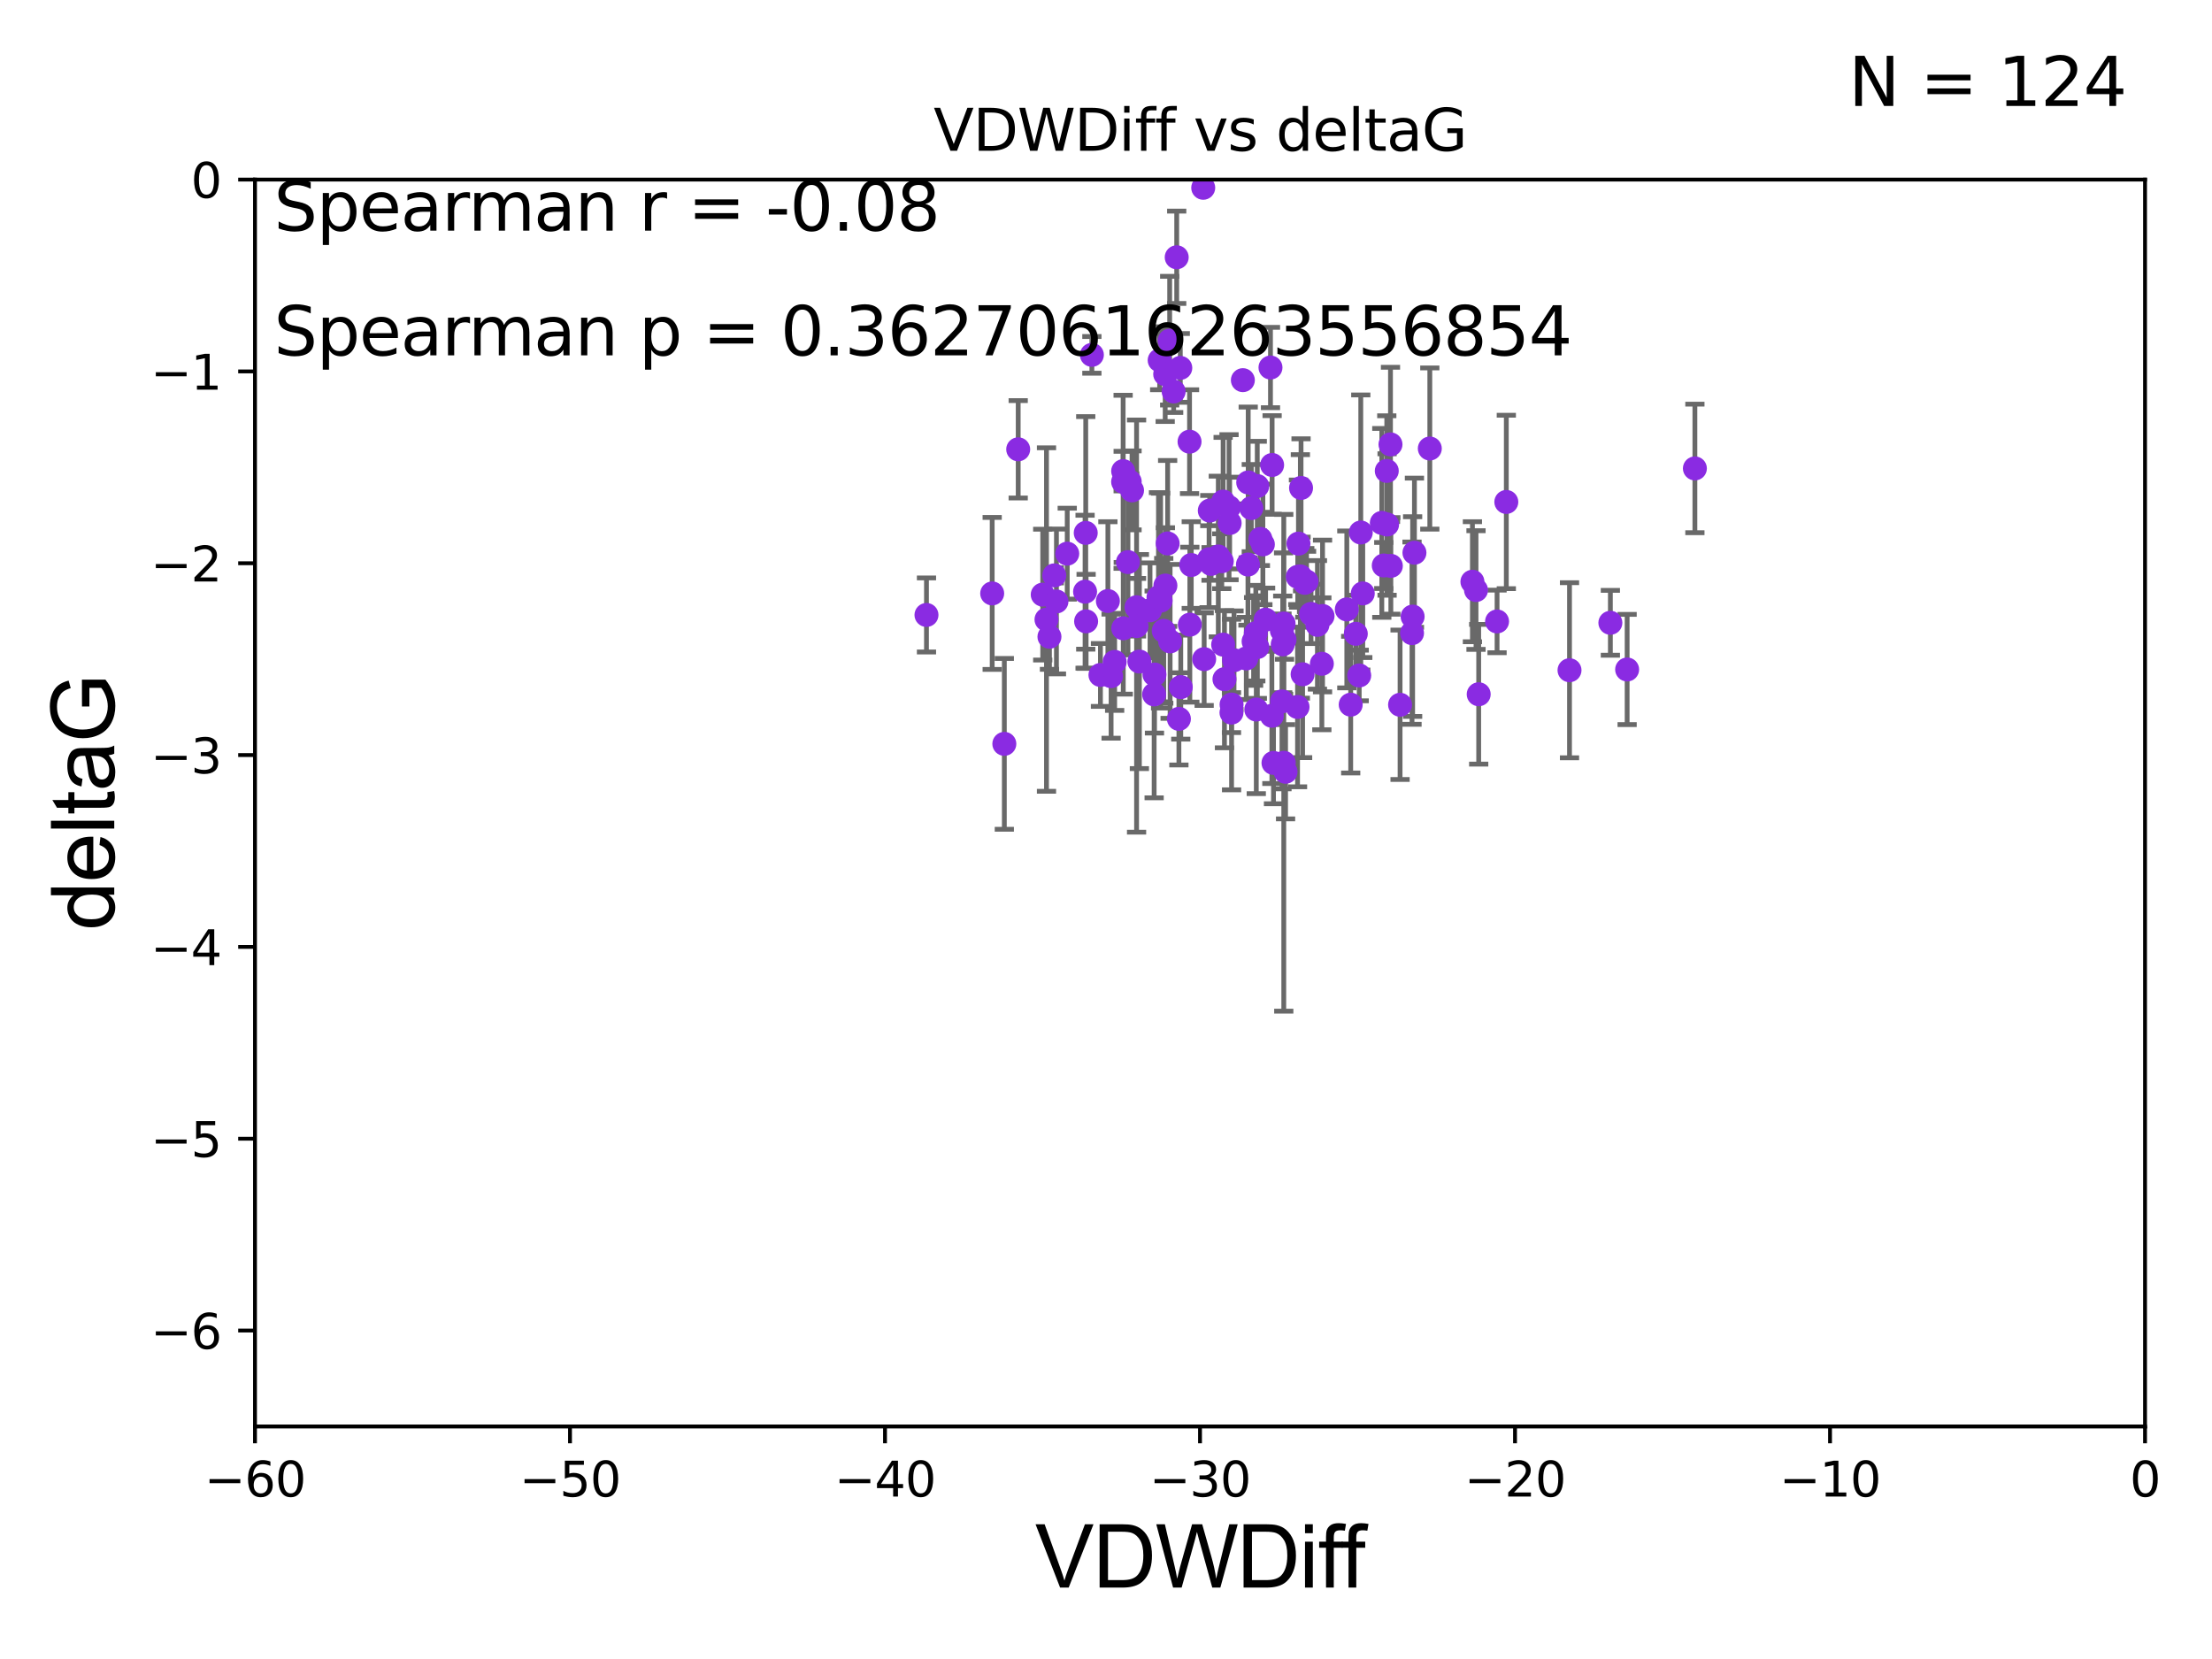 <?xml version="1.0" encoding="utf-8" standalone="no"?>
<!DOCTYPE svg PUBLIC "-//W3C//DTD SVG 1.1//EN"
  "http://www.w3.org/Graphics/SVG/1.1/DTD/svg11.dtd">
<svg xmlns:xlink="http://www.w3.org/1999/xlink" width="460.8pt" height="345.6pt" viewBox="0 0 460.8 345.6" xmlns="http://www.w3.org/2000/svg" version="1.1">
 <defs>
  <style type="text/css">*{stroke-linejoin: round; stroke-linecap: butt}</style>
 </defs>
 <g id="figure_1">
  <g id="patch_1">
   <path d="M 0 345.6 
L 460.8 345.6 
L 460.8 0 
L 0 0 
z
" style="fill: #ffffff"/>
  </g>
  <g id="axes_1">
   <g id="patch_2">
    <path d="M 53.12 297.16 
L 446.85 297.16 
L 446.85 37.411 
L 53.12 37.411 
z
" style="fill: #ffffff"/>
   </g>
   <g id="PathCollection_1">
    <defs>
     <path id="me171d1efb5" d="M 0 1.118 
C 0.297 1.118 0.581 1 0.791 0.791 
C 1 0.581 1.118 0.297 1.118 0 
C 1.118 -0.297 1 -0.581 0.791 -0.791 
C 0.581 -1 0.297 -1.118 0 -1.118 
C -0.297 -1.118 -0.581 -1 -0.791 -0.791 
C -1 -0.581 -1.118 -0.297 -1.118 0 
C -1.118 0.297 -1 0.581 -0.791 0.791 
C -0.581 1 -0.297 1.118 0 1.118 
z
" style="stroke: #8a2be2"/>
    </defs>
    <g clip-path="url(#p704eff7539)">
     <use xlink:href="#me171d1efb5" x="226.258" y="129.442" style="fill: #8a2be2; stroke: #8a2be2"/>
     <use xlink:href="#me171d1efb5" x="241.776" y="125.125" style="fill: #8a2be2; stroke: #8a2be2"/>
     <use xlink:href="#me171d1efb5" x="273.114" y="127.894" style="fill: #8a2be2; stroke: #8a2be2"/>
     <use xlink:href="#me171d1efb5" x="209.221" y="154.958" style="fill: #8a2be2; stroke: #8a2be2"/>
     <use xlink:href="#me171d1efb5" x="275.511" y="128.323" style="fill: #8a2be2; stroke: #8a2be2"/>
     <use xlink:href="#me171d1efb5" x="236.769" y="130.427" style="fill: #8a2be2; stroke: #8a2be2"/>
     <use xlink:href="#me171d1efb5" x="243.242" y="113.208" style="fill: #8a2be2; stroke: #8a2be2"/>
     <use xlink:href="#me171d1efb5" x="235.825" y="102.157" style="fill: #8a2be2; stroke: #8a2be2"/>
     <use xlink:href="#me171d1efb5" x="222.324" y="115.337" style="fill: #8a2be2; stroke: #8a2be2"/>
     <use xlink:href="#me171d1efb5" x="245.13" y="53.596" style="fill: #8a2be2; stroke: #8a2be2"/>
     <use xlink:href="#me171d1efb5" x="294.654" y="115.14" style="fill: #8a2be2; stroke: #8a2be2"/>
     <use xlink:href="#me171d1efb5" x="270.352" y="120.161" style="fill: #8a2be2; stroke: #8a2be2"/>
     <use xlink:href="#me171d1efb5" x="206.69" y="123.622" style="fill: #8a2be2; stroke: #8a2be2"/>
     <use xlink:href="#me171d1efb5" x="274.447" y="130.171" style="fill: #8a2be2; stroke: #8a2be2"/>
     <use xlink:href="#me171d1efb5" x="270.891" y="120.075" style="fill: #8a2be2; stroke: #8a2be2"/>
     <use xlink:href="#me171d1efb5" x="288.263" y="117.801" style="fill: #8a2be2; stroke: #8a2be2"/>
     <use xlink:href="#me171d1efb5" x="226.041" y="123.265" style="fill: #8a2be2; stroke: #8a2be2"/>
     <use xlink:href="#me171d1efb5" x="217.219" y="123.87" style="fill: #8a2be2; stroke: #8a2be2"/>
     <use xlink:href="#me171d1efb5" x="237.354" y="137.813" style="fill: #8a2be2; stroke: #8a2be2"/>
     <use xlink:href="#me171d1efb5" x="261.911" y="101.255" style="fill: #8a2be2; stroke: #8a2be2"/>
     <use xlink:href="#me171d1efb5" x="220.078" y="125.297" style="fill: #8a2be2; stroke: #8a2be2"/>
     <use xlink:href="#me171d1efb5" x="255.078" y="141.487" style="fill: #8a2be2; stroke: #8a2be2"/>
     <use xlink:href="#me171d1efb5" x="252.021" y="106.364" style="fill: #8a2be2; stroke: #8a2be2"/>
     <use xlink:href="#me171d1efb5" x="193.002" y="128.107" style="fill: #8a2be2; stroke: #8a2be2"/>
     <use xlink:href="#me171d1efb5" x="260.668" y="105.843" style="fill: #8a2be2; stroke: #8a2be2"/>
     <use xlink:href="#me171d1efb5" x="289.739" y="117.881" style="fill: #8a2be2; stroke: #8a2be2"/>
     <use xlink:href="#me171d1efb5" x="250.849" y="137.312" style="fill: #8a2be2; stroke: #8a2be2"/>
     <use xlink:href="#me171d1efb5" x="218.004" y="129.061" style="fill: #8a2be2; stroke: #8a2be2"/>
     <use xlink:href="#me171d1efb5" x="243.755" y="133.612" style="fill: #8a2be2; stroke: #8a2be2"/>
     <use xlink:href="#me171d1efb5" x="280.565" y="126.952" style="fill: #8a2be2; stroke: #8a2be2"/>
     <use xlink:href="#me171d1efb5" x="230.794" y="125.204" style="fill: #8a2be2; stroke: #8a2be2"/>
     <use xlink:href="#me171d1efb5" x="335.47" y="129.74" style="fill: #8a2be2; stroke: #8a2be2"/>
     <use xlink:href="#me171d1efb5" x="232.203" y="137.882" style="fill: #8a2be2; stroke: #8a2be2"/>
     <use xlink:href="#me171d1efb5" x="239.57" y="127.14" style="fill: #8a2be2; stroke: #8a2be2"/>
     <use xlink:href="#me171d1efb5" x="236.756" y="126.499" style="fill: #8a2be2; stroke: #8a2be2"/>
     <use xlink:href="#me171d1efb5" x="219.626" y="119.862" style="fill: #8a2be2; stroke: #8a2be2"/>
     <use xlink:href="#me171d1efb5" x="233.996" y="130.886" style="fill: #8a2be2; stroke: #8a2be2"/>
     <use xlink:href="#me171d1efb5" x="241.335" y="124.421" style="fill: #8a2be2; stroke: #8a2be2"/>
     <use xlink:href="#me171d1efb5" x="240.429" y="144.659" style="fill: #8a2be2; stroke: #8a2be2"/>
     <use xlink:href="#me171d1efb5" x="297.855" y="93.433" style="fill: #8a2be2; stroke: #8a2be2"/>
     <use xlink:href="#me171d1efb5" x="254.801" y="104.482" style="fill: #8a2be2; stroke: #8a2be2"/>
     <use xlink:href="#me171d1efb5" x="233.969" y="100.369" style="fill: #8a2be2; stroke: #8a2be2"/>
     <use xlink:href="#me171d1efb5" x="291.661" y="146.816" style="fill: #8a2be2; stroke: #8a2be2"/>
     <use xlink:href="#me171d1efb5" x="233.976" y="98.137" style="fill: #8a2be2; stroke: #8a2be2"/>
     <use xlink:href="#me171d1efb5" x="267.433" y="158.902" style="fill: #8a2be2; stroke: #8a2be2"/>
     <use xlink:href="#me171d1efb5" x="265.006" y="96.863" style="fill: #8a2be2; stroke: #8a2be2"/>
     <use xlink:href="#me171d1efb5" x="275.365" y="138.279" style="fill: #8a2be2; stroke: #8a2be2"/>
     <use xlink:href="#me171d1efb5" x="272.181" y="121.128" style="fill: #8a2be2; stroke: #8a2be2"/>
     <use xlink:href="#me171d1efb5" x="267.806" y="160.771" style="fill: #8a2be2; stroke: #8a2be2"/>
     <use xlink:href="#me171d1efb5" x="308.04" y="144.628" style="fill: #8a2be2; stroke: #8a2be2"/>
     <use xlink:href="#me171d1efb5" x="245.877" y="76.642" style="fill: #8a2be2; stroke: #8a2be2"/>
     <use xlink:href="#me171d1efb5" x="288.955" y="109.265" style="fill: #8a2be2; stroke: #8a2be2"/>
     <use xlink:href="#me171d1efb5" x="256.558" y="146.768" style="fill: #8a2be2; stroke: #8a2be2"/>
     <use xlink:href="#me171d1efb5" x="248.159" y="117.705" style="fill: #8a2be2; stroke: #8a2be2"/>
     <use xlink:href="#me171d1efb5" x="283.148" y="140.711" style="fill: #8a2be2; stroke: #8a2be2"/>
     <use xlink:href="#me171d1efb5" x="226.178" y="111.01" style="fill: #8a2be2; stroke: #8a2be2"/>
     <use xlink:href="#me171d1efb5" x="247.864" y="130.128" style="fill: #8a2be2; stroke: #8a2be2"/>
     <use xlink:href="#me171d1efb5" x="257.068" y="137.53" style="fill: #8a2be2; stroke: #8a2be2"/>
     <use xlink:href="#me171d1efb5" x="254.808" y="134.29" style="fill: #8a2be2; stroke: #8a2be2"/>
     <use xlink:href="#me171d1efb5" x="252.288" y="117.471" style="fill: #8a2be2; stroke: #8a2be2"/>
     <use xlink:href="#me171d1efb5" x="267.393" y="129.895" style="fill: #8a2be2; stroke: #8a2be2"/>
     <use xlink:href="#me171d1efb5" x="267.036" y="131.347" style="fill: #8a2be2; stroke: #8a2be2"/>
     <use xlink:href="#me171d1efb5" x="250.654" y="39.118" style="fill: #8a2be2; stroke: #8a2be2"/>
     <use xlink:href="#me171d1efb5" x="218.62" y="132.648" style="fill: #8a2be2; stroke: #8a2be2"/>
     <use xlink:href="#me171d1efb5" x="243.666" y="70.966" style="fill: #8a2be2; stroke: #8a2be2"/>
     <use xlink:href="#me171d1efb5" x="281.376" y="146.793" style="fill: #8a2be2; stroke: #8a2be2"/>
     <use xlink:href="#me171d1efb5" x="261.932" y="134.8" style="fill: #8a2be2; stroke: #8a2be2"/>
     <use xlink:href="#me171d1efb5" x="247.804" y="92.007" style="fill: #8a2be2; stroke: #8a2be2"/>
     <use xlink:href="#me171d1efb5" x="240.497" y="140.513" style="fill: #8a2be2; stroke: #8a2be2"/>
     <use xlink:href="#me171d1efb5" x="234.975" y="117.093" style="fill: #8a2be2; stroke: #8a2be2"/>
     <use xlink:href="#me171d1efb5" x="271.809" y="121.417" style="fill: #8a2be2; stroke: #8a2be2"/>
     <use xlink:href="#me171d1efb5" x="212.11" y="93.6" style="fill: #8a2be2; stroke: #8a2be2"/>
     <use xlink:href="#me171d1efb5" x="307.48" y="122.918" style="fill: #8a2be2; stroke: #8a2be2"/>
     <use xlink:href="#me171d1efb5" x="253.796" y="115.924" style="fill: #8a2be2; stroke: #8a2be2"/>
     <use xlink:href="#me171d1efb5" x="242.429" y="131.41" style="fill: #8a2be2; stroke: #8a2be2"/>
     <use xlink:href="#me171d1efb5" x="244.494" y="81.552" style="fill: #8a2be2; stroke: #8a2be2"/>
     <use xlink:href="#me171d1efb5" x="245.588" y="149.754" style="fill: #8a2be2; stroke: #8a2be2"/>
     <use xlink:href="#me171d1efb5" x="229.244" y="140.604" style="fill: #8a2be2; stroke: #8a2be2"/>
     <use xlink:href="#me171d1efb5" x="256.159" y="108.96" style="fill: #8a2be2; stroke: #8a2be2"/>
     <use xlink:href="#me171d1efb5" x="258.911" y="79.192" style="fill: #8a2be2; stroke: #8a2be2"/>
     <use xlink:href="#me171d1efb5" x="294.15" y="131.898" style="fill: #8a2be2; stroke: #8a2be2"/>
     <use xlink:href="#me171d1efb5" x="271.358" y="140.462" style="fill: #8a2be2; stroke: #8a2be2"/>
     <use xlink:href="#me171d1efb5" x="235.338" y="100.324" style="fill: #8a2be2; stroke: #8a2be2"/>
     <use xlink:href="#me171d1efb5" x="283.475" y="110.927" style="fill: #8a2be2; stroke: #8a2be2"/>
     <use xlink:href="#me171d1efb5" x="227.458" y="73.925" style="fill: #8a2be2; stroke: #8a2be2"/>
     <use xlink:href="#me171d1efb5" x="256.54" y="148.45" style="fill: #8a2be2; stroke: #8a2be2"/>
     <use xlink:href="#me171d1efb5" x="267.061" y="146.115" style="fill: #8a2be2; stroke: #8a2be2"/>
     <use xlink:href="#me171d1efb5" x="306.731" y="121.184" style="fill: #8a2be2; stroke: #8a2be2"/>
     <use xlink:href="#me171d1efb5" x="287.855" y="108.929" style="fill: #8a2be2; stroke: #8a2be2"/>
     <use xlink:href="#me171d1efb5" x="241.58" y="75.049" style="fill: #8a2be2; stroke: #8a2be2"/>
     <use xlink:href="#me171d1efb5" x="242.731" y="77.938" style="fill: #8a2be2; stroke: #8a2be2"/>
     <use xlink:href="#me171d1efb5" x="262.562" y="112.268" style="fill: #8a2be2; stroke: #8a2be2"/>
     <use xlink:href="#me171d1efb5" x="288.891" y="98.101" style="fill: #8a2be2; stroke: #8a2be2"/>
     <use xlink:href="#me171d1efb5" x="231.463" y="140.859" style="fill: #8a2be2; stroke: #8a2be2"/>
     <use xlink:href="#me171d1efb5" x="259.973" y="117.604" style="fill: #8a2be2; stroke: #8a2be2"/>
     <use xlink:href="#me171d1efb5" x="270.302" y="147.274" style="fill: #8a2be2; stroke: #8a2be2"/>
     <use xlink:href="#me171d1efb5" x="263.648" y="129.085" style="fill: #8a2be2; stroke: #8a2be2"/>
     <use xlink:href="#me171d1efb5" x="311.866" y="129.457" style="fill: #8a2be2; stroke: #8a2be2"/>
     <use xlink:href="#me171d1efb5" x="313.793" y="104.567" style="fill: #8a2be2; stroke: #8a2be2"/>
     <use xlink:href="#me171d1efb5" x="264.955" y="149.107" style="fill: #8a2be2; stroke: #8a2be2"/>
     <use xlink:href="#me171d1efb5" x="282.439" y="132.037" style="fill: #8a2be2; stroke: #8a2be2"/>
     <use xlink:href="#me171d1efb5" x="294.276" y="128.445" style="fill: #8a2be2; stroke: #8a2be2"/>
     <use xlink:href="#me171d1efb5" x="270.493" y="113.246" style="fill: #8a2be2; stroke: #8a2be2"/>
     <use xlink:href="#me171d1efb5" x="242.774" y="121.985" style="fill: #8a2be2; stroke: #8a2be2"/>
     <use xlink:href="#me171d1efb5" x="353.077" y="97.581" style="fill: #8a2be2; stroke: #8a2be2"/>
     <use xlink:href="#me171d1efb5" x="254.52" y="116.917" style="fill: #8a2be2; stroke: #8a2be2"/>
     <use xlink:href="#me171d1efb5" x="326.958" y="139.623" style="fill: #8a2be2; stroke: #8a2be2"/>
     <use xlink:href="#me171d1efb5" x="264.665" y="76.559" style="fill: #8a2be2; stroke: #8a2be2"/>
     <use xlink:href="#me171d1efb5" x="267.216" y="134.234" style="fill: #8a2be2; stroke: #8a2be2"/>
     <use xlink:href="#me171d1efb5" x="261.147" y="133.617" style="fill: #8a2be2; stroke: #8a2be2"/>
     <use xlink:href="#me171d1efb5" x="289.664" y="92.574" style="fill: #8a2be2; stroke: #8a2be2"/>
     <use xlink:href="#me171d1efb5" x="283.89" y="123.622" style="fill: #8a2be2; stroke: #8a2be2"/>
     <use xlink:href="#me171d1efb5" x="259.627" y="137.162" style="fill: #8a2be2; stroke: #8a2be2"/>
     <use xlink:href="#me171d1efb5" x="267.593" y="133.258" style="fill: #8a2be2; stroke: #8a2be2"/>
     <use xlink:href="#me171d1efb5" x="260.026" y="100.504" style="fill: #8a2be2; stroke: #8a2be2"/>
     <use xlink:href="#me171d1efb5" x="265.291" y="158.931" style="fill: #8a2be2; stroke: #8a2be2"/>
     <use xlink:href="#me171d1efb5" x="263.08" y="113.405" style="fill: #8a2be2; stroke: #8a2be2"/>
     <use xlink:href="#me171d1efb5" x="245.976" y="143.141" style="fill: #8a2be2; stroke: #8a2be2"/>
     <use xlink:href="#me171d1efb5" x="261.605" y="131.902" style="fill: #8a2be2; stroke: #8a2be2"/>
     <use xlink:href="#me171d1efb5" x="256.032" y="105.661" style="fill: #8a2be2; stroke: #8a2be2"/>
     <use xlink:href="#me171d1efb5" x="271.032" y="101.651" style="fill: #8a2be2; stroke: #8a2be2"/>
     <use xlink:href="#me171d1efb5" x="261.706" y="147.809" style="fill: #8a2be2; stroke: #8a2be2"/>
     <use xlink:href="#me171d1efb5" x="338.962" y="139.466" style="fill: #8a2be2; stroke: #8a2be2"/>
     <use xlink:href="#me171d1efb5" x="251.875" y="116.495" style="fill: #8a2be2; stroke: #8a2be2"/>
    </g>
   </g>
   <g id="matplotlib.axis_1">
    <g id="xtick_1">
     <g id="line2d_1">
      <defs>
       <path id="m7149e9309b" d="M 0 0 
L 0 3.5 
" style="stroke: #000000; stroke-width: 0.8"/>
      </defs>
      <g>
       <use xlink:href="#m7149e9309b" x="53.12" y="297.16" style="stroke: #000000; stroke-width: 0.8"/>
      </g>
     </g>
     <g id="text_1">
      <!-- −60 -->
      <g transform="translate(42.568 311.758)scale(0.1 -0.1)">
       <defs>
        <path id="DejaVuSans-2212" d="M 678 2272 
L 4684 2272 
L 4684 1741 
L 678 1741 
L 678 2272 
z
" transform="scale(0.016)"/>
        <path id="DejaVuSans-36" d="M 2113 2584 
Q 1688 2584 1439 2293 
Q 1191 2003 1191 1497 
Q 1191 994 1439 701 
Q 1688 409 2113 409 
Q 2538 409 2786 701 
Q 3034 994 3034 1497 
Q 3034 2003 2786 2293 
Q 2538 2584 2113 2584 
z
M 3366 4563 
L 3366 3988 
Q 3128 4100 2886 4159 
Q 2644 4219 2406 4219 
Q 1781 4219 1451 3797 
Q 1122 3375 1075 2522 
Q 1259 2794 1537 2939 
Q 1816 3084 2150 3084 
Q 2853 3084 3261 2657 
Q 3669 2231 3669 1497 
Q 3669 778 3244 343 
Q 2819 -91 2113 -91 
Q 1303 -91 875 529 
Q 447 1150 447 2328 
Q 447 3434 972 4092 
Q 1497 4750 2381 4750 
Q 2619 4750 2861 4703 
Q 3103 4656 3366 4563 
z
" transform="scale(0.016)"/>
        <path id="DejaVuSans-30" d="M 2034 4250 
Q 1547 4250 1301 3770 
Q 1056 3291 1056 2328 
Q 1056 1369 1301 889 
Q 1547 409 2034 409 
Q 2525 409 2770 889 
Q 3016 1369 3016 2328 
Q 3016 3291 2770 3770 
Q 2525 4250 2034 4250 
z
M 2034 4750 
Q 2819 4750 3233 4129 
Q 3647 3509 3647 2328 
Q 3647 1150 3233 529 
Q 2819 -91 2034 -91 
Q 1250 -91 836 529 
Q 422 1150 422 2328 
Q 422 3509 836 4129 
Q 1250 4750 2034 4750 
z
" transform="scale(0.016)"/>
       </defs>
       <use xlink:href="#DejaVuSans-2212"/>
       <use xlink:href="#DejaVuSans-36" x="83.789"/>
       <use xlink:href="#DejaVuSans-30" x="147.412"/>
      </g>
     </g>
    </g>
    <g id="xtick_2">
     <g id="line2d_2">
      <g>
       <use xlink:href="#m7149e9309b" x="118.742" y="297.16" style="stroke: #000000; stroke-width: 0.8"/>
      </g>
     </g>
     <g id="text_2">
      <!-- −50 -->
      <g transform="translate(108.189 311.758)scale(0.1 -0.1)">
       <defs>
        <path id="DejaVuSans-35" d="M 691 4666 
L 3169 4666 
L 3169 4134 
L 1269 4134 
L 1269 2991 
Q 1406 3038 1543 3061 
Q 1681 3084 1819 3084 
Q 2600 3084 3056 2656 
Q 3513 2228 3513 1497 
Q 3513 744 3044 326 
Q 2575 -91 1722 -91 
Q 1428 -91 1123 -41 
Q 819 9 494 109 
L 494 744 
Q 775 591 1075 516 
Q 1375 441 1709 441 
Q 2250 441 2565 725 
Q 2881 1009 2881 1497 
Q 2881 1984 2565 2268 
Q 2250 2553 1709 2553 
Q 1456 2553 1204 2497 
Q 953 2441 691 2322 
L 691 4666 
z
" transform="scale(0.016)"/>
       </defs>
       <use xlink:href="#DejaVuSans-2212"/>
       <use xlink:href="#DejaVuSans-35" x="83.789"/>
       <use xlink:href="#DejaVuSans-30" x="147.412"/>
      </g>
     </g>
    </g>
    <g id="xtick_3">
     <g id="line2d_3">
      <g>
       <use xlink:href="#m7149e9309b" x="184.363" y="297.16" style="stroke: #000000; stroke-width: 0.8"/>
      </g>
     </g>
     <g id="text_3">
      <!-- −40 -->
      <g transform="translate(173.811 311.758)scale(0.1 -0.1)">
       <defs>
        <path id="DejaVuSans-34" d="M 2419 4116 
L 825 1625 
L 2419 1625 
L 2419 4116 
z
M 2253 4666 
L 3047 4666 
L 3047 1625 
L 3713 1625 
L 3713 1100 
L 3047 1100 
L 3047 0 
L 2419 0 
L 2419 1100 
L 313 1100 
L 313 1709 
L 2253 4666 
z
" transform="scale(0.016)"/>
       </defs>
       <use xlink:href="#DejaVuSans-2212"/>
       <use xlink:href="#DejaVuSans-34" x="83.789"/>
       <use xlink:href="#DejaVuSans-30" x="147.412"/>
      </g>
     </g>
    </g>
    <g id="xtick_4">
     <g id="line2d_4">
      <g>
       <use xlink:href="#m7149e9309b" x="249.985" y="297.16" style="stroke: #000000; stroke-width: 0.8"/>
      </g>
     </g>
     <g id="text_4">
      <!-- −30 -->
      <g transform="translate(239.433 311.758)scale(0.1 -0.1)">
       <defs>
        <path id="DejaVuSans-33" d="M 2597 2516 
Q 3050 2419 3304 2112 
Q 3559 1806 3559 1356 
Q 3559 666 3084 287 
Q 2609 -91 1734 -91 
Q 1441 -91 1130 -33 
Q 819 25 488 141 
L 488 750 
Q 750 597 1062 519 
Q 1375 441 1716 441 
Q 2309 441 2620 675 
Q 2931 909 2931 1356 
Q 2931 1769 2642 2001 
Q 2353 2234 1838 2234 
L 1294 2234 
L 1294 2753 
L 1863 2753 
Q 2328 2753 2575 2939 
Q 2822 3125 2822 3475 
Q 2822 3834 2567 4026 
Q 2313 4219 1838 4219 
Q 1578 4219 1281 4162 
Q 984 4106 628 3988 
L 628 4550 
Q 988 4650 1302 4700 
Q 1616 4750 1894 4750 
Q 2613 4750 3031 4423 
Q 3450 4097 3450 3541 
Q 3450 3153 3228 2886 
Q 3006 2619 2597 2516 
z
" transform="scale(0.016)"/>
       </defs>
       <use xlink:href="#DejaVuSans-2212"/>
       <use xlink:href="#DejaVuSans-33" x="83.789"/>
       <use xlink:href="#DejaVuSans-30" x="147.412"/>
      </g>
     </g>
    </g>
    <g id="xtick_5">
     <g id="line2d_5">
      <g>
       <use xlink:href="#m7149e9309b" x="315.607" y="297.16" style="stroke: #000000; stroke-width: 0.8"/>
      </g>
     </g>
     <g id="text_5">
      <!-- −20 -->
      <g transform="translate(305.054 311.758)scale(0.1 -0.1)">
       <defs>
        <path id="DejaVuSans-32" d="M 1228 531 
L 3431 531 
L 3431 0 
L 469 0 
L 469 531 
Q 828 903 1448 1529 
Q 2069 2156 2228 2338 
Q 2531 2678 2651 2914 
Q 2772 3150 2772 3378 
Q 2772 3750 2511 3984 
Q 2250 4219 1831 4219 
Q 1534 4219 1204 4116 
Q 875 4013 500 3803 
L 500 4441 
Q 881 4594 1212 4672 
Q 1544 4750 1819 4750 
Q 2544 4750 2975 4387 
Q 3406 4025 3406 3419 
Q 3406 3131 3298 2873 
Q 3191 2616 2906 2266 
Q 2828 2175 2409 1742 
Q 1991 1309 1228 531 
z
" transform="scale(0.016)"/>
       </defs>
       <use xlink:href="#DejaVuSans-2212"/>
       <use xlink:href="#DejaVuSans-32" x="83.789"/>
       <use xlink:href="#DejaVuSans-30" x="147.412"/>
      </g>
     </g>
    </g>
    <g id="xtick_6">
     <g id="line2d_6">
      <g>
       <use xlink:href="#m7149e9309b" x="381.228" y="297.16" style="stroke: #000000; stroke-width: 0.8"/>
      </g>
     </g>
     <g id="text_6">
      <!-- −10 -->
      <g transform="translate(370.676 311.758)scale(0.1 -0.1)">
       <defs>
        <path id="DejaVuSans-31" d="M 794 531 
L 1825 531 
L 1825 4091 
L 703 3866 
L 703 4441 
L 1819 4666 
L 2450 4666 
L 2450 531 
L 3481 531 
L 3481 0 
L 794 0 
L 794 531 
z
" transform="scale(0.016)"/>
       </defs>
       <use xlink:href="#DejaVuSans-2212"/>
       <use xlink:href="#DejaVuSans-31" x="83.789"/>
       <use xlink:href="#DejaVuSans-30" x="147.412"/>
      </g>
     </g>
    </g>
    <g id="xtick_7">
     <g id="line2d_7">
      <g>
       <use xlink:href="#m7149e9309b" x="446.85" y="297.16" style="stroke: #000000; stroke-width: 0.8"/>
      </g>
     </g>
     <g id="text_7">
      <!-- 0 -->
      <g transform="translate(443.669 311.758)scale(0.1 -0.1)">
       <use xlink:href="#DejaVuSans-30"/>
      </g>
     </g>
    </g>
    <g id="text_8">
     <!-- VDWDiff -->
     <g transform="translate(215.644 330.722)scale(0.18 -0.18)">
      <defs>
       <path id="ArialMT-56" d="M 1803 0 
L 28 4581 
L 684 4581 
L 1875 1253 
Q 2019 853 2116 503 
Q 2222 878 2363 1253 
L 3600 4581 
L 4219 4581 
L 2425 0 
L 1803 0 
z
" transform="scale(0.016)"/>
       <path id="ArialMT-44" d="M 494 0 
L 494 4581 
L 2072 4581 
Q 2606 4581 2888 4516 
Q 3281 4425 3559 4188 
Q 3922 3881 4101 3404 
Q 4281 2928 4281 2316 
Q 4281 1794 4159 1391 
Q 4038 988 3847 723 
Q 3656 459 3429 307 
Q 3203 156 2883 78 
Q 2563 0 2147 0 
L 494 0 
z
M 1100 541 
L 2078 541 
Q 2531 541 2789 625 
Q 3047 709 3200 863 
Q 3416 1078 3536 1442 
Q 3656 1806 3656 2325 
Q 3656 3044 3420 3430 
Q 3184 3816 2847 3947 
Q 2603 4041 2063 4041 
L 1100 4041 
L 1100 541 
z
" transform="scale(0.016)"/>
       <path id="ArialMT-57" d="M 1294 0 
L 78 4581 
L 700 4581 
L 1397 1578 
Q 1509 1106 1591 641 
Q 1766 1375 1797 1488 
L 2669 4581 
L 3400 4581 
L 4056 2263 
Q 4303 1400 4413 641 
Q 4500 1075 4641 1638 
L 5359 4581 
L 5969 4581 
L 4713 0 
L 4128 0 
L 3163 3491 
Q 3041 3928 3019 4028 
Q 2947 3713 2884 3491 
L 1913 0 
L 1294 0 
z
" transform="scale(0.016)"/>
       <path id="ArialMT-69" d="M 425 3934 
L 425 4581 
L 988 4581 
L 988 3934 
L 425 3934 
z
M 425 0 
L 425 3319 
L 988 3319 
L 988 0 
L 425 0 
z
" transform="scale(0.016)"/>
       <path id="ArialMT-66" d="M 556 0 
L 556 2881 
L 59 2881 
L 59 3319 
L 556 3319 
L 556 3672 
Q 556 4006 616 4169 
Q 697 4388 901 4523 
Q 1106 4659 1475 4659 
Q 1713 4659 2000 4603 
L 1916 4113 
Q 1741 4144 1584 4144 
Q 1328 4144 1222 4034 
Q 1116 3925 1116 3625 
L 1116 3319 
L 1763 3319 
L 1763 2881 
L 1116 2881 
L 1116 0 
L 556 0 
z
" transform="scale(0.016)"/>
      </defs>
      <use xlink:href="#ArialMT-56"/>
      <use xlink:href="#ArialMT-44" x="66.699"/>
      <use xlink:href="#ArialMT-57" x="138.916"/>
      <use xlink:href="#ArialMT-44" x="233.301"/>
      <use xlink:href="#ArialMT-69" x="305.518"/>
      <use xlink:href="#ArialMT-66" x="327.734"/>
      <use xlink:href="#ArialMT-66" x="353.768"/>
     </g>
    </g>
   </g>
   <g id="matplotlib.axis_2">
    <g id="ytick_1">
     <g id="line2d_8">
      <defs>
       <path id="m924c6be09f" d="M 0 0 
L -3.5 0 
" style="stroke: #000000; stroke-width: 0.8"/>
      </defs>
      <g>
       <use xlink:href="#m924c6be09f" x="53.12" y="277.179" style="stroke: #000000; stroke-width: 0.8"/>
      </g>
     </g>
     <g id="text_9">
      <!-- −6 -->
      <g transform="translate(31.378 280.979)scale(0.1 -0.1)">
       <use xlink:href="#DejaVuSans-2212"/>
       <use xlink:href="#DejaVuSans-36" x="83.789"/>
      </g>
     </g>
    </g>
    <g id="ytick_2">
     <g id="line2d_9">
      <g>
       <use xlink:href="#m924c6be09f" x="53.12" y="237.218" style="stroke: #000000; stroke-width: 0.8"/>
      </g>
     </g>
     <g id="text_10">
      <!-- −5 -->
      <g transform="translate(31.378 241.017)scale(0.1 -0.1)">
       <use xlink:href="#DejaVuSans-2212"/>
       <use xlink:href="#DejaVuSans-35" x="83.789"/>
      </g>
     </g>
    </g>
    <g id="ytick_3">
     <g id="line2d_10">
      <g>
       <use xlink:href="#m924c6be09f" x="53.12" y="197.257" style="stroke: #000000; stroke-width: 0.8"/>
      </g>
     </g>
     <g id="text_11">
      <!-- −4 -->
      <g transform="translate(31.378 201.056)scale(0.1 -0.1)">
       <use xlink:href="#DejaVuSans-2212"/>
       <use xlink:href="#DejaVuSans-34" x="83.789"/>
      </g>
     </g>
    </g>
    <g id="ytick_4">
     <g id="line2d_11">
      <g>
       <use xlink:href="#m924c6be09f" x="53.12" y="157.295" style="stroke: #000000; stroke-width: 0.8"/>
      </g>
     </g>
     <g id="text_12">
      <!-- −3 -->
      <g transform="translate(31.378 161.094)scale(0.1 -0.1)">
       <use xlink:href="#DejaVuSans-2212"/>
       <use xlink:href="#DejaVuSans-33" x="83.789"/>
      </g>
     </g>
    </g>
    <g id="ytick_5">
     <g id="line2d_12">
      <g>
       <use xlink:href="#m924c6be09f" x="53.12" y="117.334" style="stroke: #000000; stroke-width: 0.8"/>
      </g>
     </g>
     <g id="text_13">
      <!-- −2 -->
      <g transform="translate(31.378 121.133)scale(0.1 -0.1)">
       <use xlink:href="#DejaVuSans-2212"/>
       <use xlink:href="#DejaVuSans-32" x="83.789"/>
      </g>
     </g>
    </g>
    <g id="ytick_6">
     <g id="line2d_13">
      <g>
       <use xlink:href="#m924c6be09f" x="53.12" y="77.373" style="stroke: #000000; stroke-width: 0.8"/>
      </g>
     </g>
     <g id="text_14">
      <!-- −1 -->
      <g transform="translate(31.378 81.172)scale(0.1 -0.1)">
       <use xlink:href="#DejaVuSans-2212"/>
       <use xlink:href="#DejaVuSans-31" x="83.789"/>
      </g>
     </g>
    </g>
    <g id="ytick_7">
     <g id="line2d_14">
      <g>
       <use xlink:href="#m924c6be09f" x="53.12" y="37.411" style="stroke: #000000; stroke-width: 0.8"/>
      </g>
     </g>
     <g id="text_15">
      <!-- 0 -->
      <g transform="translate(39.758 41.21)scale(0.1 -0.1)">
       <use xlink:href="#DejaVuSans-30"/>
      </g>
     </g>
    </g>
    <g id="text_16">
     <!-- deltaG -->
     <g transform="translate(23.8 193.8)rotate(-90)scale(0.18 -0.18)">
      <defs>
       <path id="ArialMT-64" d="M 2575 0 
L 2575 419 
Q 2259 -75 1647 -75 
Q 1250 -75 917 144 
Q 584 363 401 755 
Q 219 1147 219 1656 
Q 219 2153 384 2558 
Q 550 2963 881 3178 
Q 1213 3394 1622 3394 
Q 1922 3394 2156 3267 
Q 2391 3141 2538 2938 
L 2538 4581 
L 3097 4581 
L 3097 0 
L 2575 0 
z
M 797 1656 
Q 797 1019 1065 703 
Q 1334 388 1700 388 
Q 2069 388 2326 689 
Q 2584 991 2584 1609 
Q 2584 2291 2321 2609 
Q 2059 2928 1675 2928 
Q 1300 2928 1048 2622 
Q 797 2316 797 1656 
z
" transform="scale(0.016)"/>
       <path id="ArialMT-65" d="M 2694 1069 
L 3275 997 
Q 3138 488 2766 206 
Q 2394 -75 1816 -75 
Q 1088 -75 661 373 
Q 234 822 234 1631 
Q 234 2469 665 2931 
Q 1097 3394 1784 3394 
Q 2450 3394 2872 2941 
Q 3294 2488 3294 1666 
Q 3294 1616 3291 1516 
L 816 1516 
Q 847 969 1125 678 
Q 1403 388 1819 388 
Q 2128 388 2347 550 
Q 2566 713 2694 1069 
z
M 847 1978 
L 2700 1978 
Q 2663 2397 2488 2606 
Q 2219 2931 1791 2931 
Q 1403 2931 1139 2672 
Q 875 2413 847 1978 
z
" transform="scale(0.016)"/>
       <path id="ArialMT-6c" d="M 409 0 
L 409 4581 
L 972 4581 
L 972 0 
L 409 0 
z
" transform="scale(0.016)"/>
       <path id="ArialMT-74" d="M 1650 503 
L 1731 6 
Q 1494 -44 1306 -44 
Q 1000 -44 831 53 
Q 663 150 594 308 
Q 525 466 525 972 
L 525 2881 
L 113 2881 
L 113 3319 
L 525 3319 
L 525 4141 
L 1084 4478 
L 1084 3319 
L 1650 3319 
L 1650 2881 
L 1084 2881 
L 1084 941 
Q 1084 700 1114 631 
Q 1144 563 1211 522 
Q 1278 481 1403 481 
Q 1497 481 1650 503 
z
" transform="scale(0.016)"/>
       <path id="ArialMT-61" d="M 2588 409 
Q 2275 144 1986 34 
Q 1697 -75 1366 -75 
Q 819 -75 525 192 
Q 231 459 231 875 
Q 231 1119 342 1320 
Q 453 1522 633 1644 
Q 813 1766 1038 1828 
Q 1203 1872 1538 1913 
Q 2219 1994 2541 2106 
Q 2544 2222 2544 2253 
Q 2544 2597 2384 2738 
Q 2169 2928 1744 2928 
Q 1347 2928 1158 2789 
Q 969 2650 878 2297 
L 328 2372 
Q 403 2725 575 2942 
Q 747 3159 1072 3276 
Q 1397 3394 1825 3394 
Q 2250 3394 2515 3294 
Q 2781 3194 2906 3042 
Q 3031 2891 3081 2659 
Q 3109 2516 3109 2141 
L 3109 1391 
Q 3109 606 3145 398 
Q 3181 191 3288 0 
L 2700 0 
Q 2613 175 2588 409 
z
M 2541 1666 
Q 2234 1541 1622 1453 
Q 1275 1403 1131 1340 
Q 988 1278 909 1158 
Q 831 1038 831 891 
Q 831 666 1001 516 
Q 1172 366 1500 366 
Q 1825 366 2078 508 
Q 2331 650 2450 897 
Q 2541 1088 2541 1459 
L 2541 1666 
z
" transform="scale(0.016)"/>
       <path id="ArialMT-47" d="M 2638 1797 
L 2638 2334 
L 4578 2338 
L 4578 638 
Q 4131 281 3656 101 
Q 3181 -78 2681 -78 
Q 2006 -78 1454 211 
Q 903 500 622 1047 
Q 341 1594 341 2269 
Q 341 2938 620 3517 
Q 900 4097 1425 4378 
Q 1950 4659 2634 4659 
Q 3131 4659 3532 4498 
Q 3934 4338 4162 4050 
Q 4391 3763 4509 3300 
L 3963 3150 
Q 3859 3500 3706 3700 
Q 3553 3900 3268 4020 
Q 2984 4141 2638 4141 
Q 2222 4141 1919 4014 
Q 1616 3888 1430 3681 
Q 1244 3475 1141 3228 
Q 966 2803 966 2306 
Q 966 1694 1177 1281 
Q 1388 869 1791 669 
Q 2194 469 2647 469 
Q 3041 469 3416 620 
Q 3791 772 3984 944 
L 3984 1797 
L 2638 1797 
z
" transform="scale(0.016)"/>
      </defs>
      <use xlink:href="#ArialMT-64"/>
      <use xlink:href="#ArialMT-65" x="55.615"/>
      <use xlink:href="#ArialMT-6c" x="111.23"/>
      <use xlink:href="#ArialMT-74" x="133.447"/>
      <use xlink:href="#ArialMT-61" x="161.23"/>
      <use xlink:href="#ArialMT-47" x="216.846"/>
     </g>
    </g>
   </g>
   <g id="LineCollection_1">
    <path d="M 226.258 139.238 
L 226.258 119.646 
" clip-path="url(#p704eff7539)" style="fill: none; stroke: #696969"/>
    <path d="M 241.776 147.502 
L 241.776 102.748 
" clip-path="url(#p704eff7539)" style="fill: none; stroke: #696969"/>
    <path d="M 273.114 134.067 
L 273.114 121.721 
" clip-path="url(#p704eff7539)" style="fill: none; stroke: #696969"/>
    <path d="M 209.221 172.747 
L 209.221 137.169 
" clip-path="url(#p704eff7539)" style="fill: none; stroke: #696969"/>
    <path d="M 275.511 144.125 
L 275.511 112.522 
" clip-path="url(#p704eff7539)" style="fill: none; stroke: #696969"/>
    <path d="M 236.769 173.353 
L 236.769 87.5 
" clip-path="url(#p704eff7539)" style="fill: none; stroke: #696969"/>
    <path d="M 243.242 130.486 
L 243.242 95.93 
" clip-path="url(#p704eff7539)" style="fill: none; stroke: #696969"/>
    <path d="M 235.825 110.374 
L 235.825 93.939 
" clip-path="url(#p704eff7539)" style="fill: none; stroke: #696969"/>
    <path d="M 222.324 124.809 
L 222.324 105.864 
" clip-path="url(#p704eff7539)" style="fill: none; stroke: #696969"/>
    <path d="M 245.13 63.214 
L 245.13 43.979 
" clip-path="url(#p704eff7539)" style="fill: none; stroke: #696969"/>
    <path d="M 294.654 130.68 
L 294.654 99.599 
" clip-path="url(#p704eff7539)" style="fill: none; stroke: #696969"/>
    <path d="M 270.352 125.933 
L 270.352 114.388 
" clip-path="url(#p704eff7539)" style="fill: none; stroke: #696969"/>
    <path d="M 206.69 139.452 
L 206.69 107.791 
" clip-path="url(#p704eff7539)" style="fill: none; stroke: #696969"/>
    <path d="M 274.447 143.562 
L 274.447 116.779 
" clip-path="url(#p704eff7539)" style="fill: none; stroke: #696969"/>
    <path d="M 270.891 145.439 
L 270.891 94.711 
" clip-path="url(#p704eff7539)" style="fill: none; stroke: #696969"/>
    <path d="M 288.263 122.597 
L 288.263 113.006 
" clip-path="url(#p704eff7539)" style="fill: none; stroke: #696969"/>
    <path d="M 226.041 139.196 
L 226.041 107.335 
" clip-path="url(#p704eff7539)" style="fill: none; stroke: #696969"/>
    <path d="M 217.219 137.498 
L 217.219 110.242 
" clip-path="url(#p704eff7539)" style="fill: none; stroke: #696969"/>
    <path d="M 237.354 160.113 
L 237.354 115.513 
" clip-path="url(#p704eff7539)" style="fill: none; stroke: #696969"/>
    <path d="M 261.911 110.58 
L 261.911 91.93 
" clip-path="url(#p704eff7539)" style="fill: none; stroke: #696969"/>
    <path d="M 220.078 140.385 
L 220.078 110.21 
" clip-path="url(#p704eff7539)" style="fill: none; stroke: #696969"/>
    <path d="M 255.078 155.781 
L 255.078 127.193 
" clip-path="url(#p704eff7539)" style="fill: none; stroke: #696969"/>
    <path d="M 252.021 109.517 
L 252.021 103.21 
" clip-path="url(#p704eff7539)" style="fill: none; stroke: #696969"/>
    <path d="M 193.002 135.821 
L 193.002 120.392 
" clip-path="url(#p704eff7539)" style="fill: none; stroke: #696969"/>
    <path d="M 260.668 114.927 
L 260.668 96.759 
" clip-path="url(#p704eff7539)" style="fill: none; stroke: #696969"/>
    <path d="M 289.739 127.944 
L 289.739 107.819 
" clip-path="url(#p704eff7539)" style="fill: none; stroke: #696969"/>
    <path d="M 250.849 146.955 
L 250.849 127.668 
" clip-path="url(#p704eff7539)" style="fill: none; stroke: #696969"/>
    <path d="M 218.004 164.834 
L 218.004 93.287 
" clip-path="url(#p704eff7539)" style="fill: none; stroke: #696969"/>
    <path d="M 243.755 149.645 
L 243.755 117.58 
" clip-path="url(#p704eff7539)" style="fill: none; stroke: #696969"/>
    <path d="M 280.565 143.293 
L 280.565 110.612 
" clip-path="url(#p704eff7539)" style="fill: none; stroke: #696969"/>
    <path d="M 230.794 141.721 
L 230.794 108.688 
" clip-path="url(#p704eff7539)" style="fill: none; stroke: #696969"/>
    <path d="M 335.47 136.496 
L 335.47 122.984 
" clip-path="url(#p704eff7539)" style="fill: none; stroke: #696969"/>
    <path d="M 232.203 147.99 
L 232.203 127.775 
" clip-path="url(#p704eff7539)" style="fill: none; stroke: #696969"/>
    <path d="M 239.57 137.023 
L 239.57 117.256 
" clip-path="url(#p704eff7539)" style="fill: none; stroke: #696969"/>
    <path d="M 236.756 132.501 
L 236.756 120.497 
" clip-path="url(#p704eff7539)" style="fill: none; stroke: #696969"/>
    <path d="M 219.626 121.439 
L 219.626 118.286 
" clip-path="url(#p704eff7539)" style="fill: none; stroke: #696969"/>
    <path d="M 233.996 144.597 
L 233.996 117.176 
" clip-path="url(#p704eff7539)" style="fill: none; stroke: #696969"/>
    <path d="M 241.335 146.217 
L 241.335 102.625 
" clip-path="url(#p704eff7539)" style="fill: none; stroke: #696969"/>
    <path d="M 240.429 166.198 
L 240.429 123.119 
" clip-path="url(#p704eff7539)" style="fill: none; stroke: #696969"/>
    <path d="M 297.855 110.222 
L 297.855 76.645 
" clip-path="url(#p704eff7539)" style="fill: none; stroke: #696969"/>
    <path d="M 254.801 117.847 
L 254.801 91.117 
" clip-path="url(#p704eff7539)" style="fill: none; stroke: #696969"/>
    <path d="M 233.969 118.395 
L 233.969 82.343 
" clip-path="url(#p704eff7539)" style="fill: none; stroke: #696969"/>
    <path d="M 291.661 162.378 
L 291.661 131.253 
" clip-path="url(#p704eff7539)" style="fill: none; stroke: #696969"/>
    <path d="M 233.976 102.26 
L 233.976 94.014 
" clip-path="url(#p704eff7539)" style="fill: none; stroke: #696969"/>
    <path d="M 267.433 210.642 
L 267.433 107.163 
" clip-path="url(#p704eff7539)" style="fill: none; stroke: #696969"/>
    <path d="M 265.006 107.137 
L 265.006 86.59 
" clip-path="url(#p704eff7539)" style="fill: none; stroke: #696969"/>
    <path d="M 275.365 152.019 
L 275.365 124.54 
" clip-path="url(#p704eff7539)" style="fill: none; stroke: #696969"/>
    <path d="M 272.181 127.412 
L 272.181 114.845 
" clip-path="url(#p704eff7539)" style="fill: none; stroke: #696969"/>
    <path d="M 267.806 170.588 
L 267.806 150.955 
" clip-path="url(#p704eff7539)" style="fill: none; stroke: #696969"/>
    <path d="M 308.04 159.177 
L 308.04 130.078 
" clip-path="url(#p704eff7539)" style="fill: none; stroke: #696969"/>
    <path d="M 245.877 83.804 
L 245.877 69.479 
" clip-path="url(#p704eff7539)" style="fill: none; stroke: #696969"/>
    <path d="M 288.955 123.998 
L 288.955 94.532 
" clip-path="url(#p704eff7539)" style="fill: none; stroke: #696969"/>
    <path d="M 256.558 164.536 
L 256.558 129 
" clip-path="url(#p704eff7539)" style="fill: none; stroke: #696969"/>
    <path d="M 248.159 126.729 
L 248.159 108.682 
" clip-path="url(#p704eff7539)" style="fill: none; stroke: #696969"/>
    <path d="M 283.148 145.987 
L 283.148 135.436 
" clip-path="url(#p704eff7539)" style="fill: none; stroke: #696969"/>
    <path d="M 226.178 135.233 
L 226.178 86.788 
" clip-path="url(#p704eff7539)" style="fill: none; stroke: #696969"/>
    <path d="M 247.864 146.262 
L 247.864 113.995 
" clip-path="url(#p704eff7539)" style="fill: none; stroke: #696969"/>
    <path d="M 257.068 147.794 
L 257.068 127.266 
" clip-path="url(#p704eff7539)" style="fill: none; stroke: #696969"/>
    <path d="M 254.808 135.517 
L 254.808 133.063 
" clip-path="url(#p704eff7539)" style="fill: none; stroke: #696969"/>
    <path d="M 252.288 120.883 
L 252.288 114.06 
" clip-path="url(#p704eff7539)" style="fill: none; stroke: #696969"/>
    <path d="M 267.393 144.612 
L 267.393 115.177 
" clip-path="url(#p704eff7539)" style="fill: none; stroke: #696969"/>
    <path d="M 267.036 133.544 
L 267.036 129.15 
" clip-path="url(#p704eff7539)" style="fill: none; stroke: #696969"/>
    <path d="M 250.654 39.321 
L 250.654 38.914 
" clip-path="url(#p704eff7539)" style="fill: none; stroke: #696969"/>
    <path d="M 218.62 139.431 
L 218.62 125.865 
" clip-path="url(#p704eff7539)" style="fill: none; stroke: #696969"/>
    <path d="M 243.666 84.37 
L 243.666 57.563 
" clip-path="url(#p704eff7539)" style="fill: none; stroke: #696969"/>
    <path d="M 281.376 161.03 
L 281.376 132.556 
" clip-path="url(#p704eff7539)" style="fill: none; stroke: #696969"/>
    <path d="M 261.932 145.484 
L 261.932 124.116 
" clip-path="url(#p704eff7539)" style="fill: none; stroke: #696969"/>
    <path d="M 247.804 102.818 
L 247.804 81.196 
" clip-path="url(#p704eff7539)" style="fill: none; stroke: #696969"/>
    <path d="M 240.497 152.706 
L 240.497 128.32 
" clip-path="url(#p704eff7539)" style="fill: none; stroke: #696969"/>
    <path d="M 234.975 136.421 
L 234.975 97.764 
" clip-path="url(#p704eff7539)" style="fill: none; stroke: #696969"/>
    <path d="M 271.809 128.568 
L 271.809 114.265 
" clip-path="url(#p704eff7539)" style="fill: none; stroke: #696969"/>
    <path d="M 212.11 103.745 
L 212.11 83.455 
" clip-path="url(#p704eff7539)" style="fill: none; stroke: #696969"/>
    <path d="M 307.48 135.28 
L 307.48 110.556 
" clip-path="url(#p704eff7539)" style="fill: none; stroke: #696969"/>
    <path d="M 253.796 132.651 
L 253.796 99.196 
" clip-path="url(#p704eff7539)" style="fill: none; stroke: #696969"/>
    <path d="M 242.429 146.491 
L 242.429 116.328 
" clip-path="url(#p704eff7539)" style="fill: none; stroke: #696969"/>
    <path d="M 244.494 85.924 
L 244.494 77.18 
" clip-path="url(#p704eff7539)" style="fill: none; stroke: #696969"/>
    <path d="M 245.588 159.357 
L 245.588 140.151 
" clip-path="url(#p704eff7539)" style="fill: none; stroke: #696969"/>
    <path d="M 229.244 147.153 
L 229.244 134.055 
" clip-path="url(#p704eff7539)" style="fill: none; stroke: #696969"/>
    <path d="M 256.159 118.51 
L 256.159 99.409 
" clip-path="url(#p704eff7539)" style="fill: none; stroke: #696969"/>
    <path d="M 258.911 80.072 
L 258.911 78.313 
" clip-path="url(#p704eff7539)" style="fill: none; stroke: #696969"/>
    <path d="M 294.15 150.885 
L 294.15 112.911 
" clip-path="url(#p704eff7539)" style="fill: none; stroke: #696969"/>
    <path d="M 271.358 157.827 
L 271.358 123.097 
" clip-path="url(#p704eff7539)" style="fill: none; stroke: #696969"/>
    <path d="M 235.338 101.934 
L 235.338 98.714 
" clip-path="url(#p704eff7539)" style="fill: none; stroke: #696969"/>
    <path d="M 283.475 139.579 
L 283.475 82.275 
" clip-path="url(#p704eff7539)" style="fill: none; stroke: #696969"/>
    <path d="M 227.458 77.745 
L 227.458 70.105 
" clip-path="url(#p704eff7539)" style="fill: none; stroke: #696969"/>
    <path d="M 256.54 152.609 
L 256.54 144.291 
" clip-path="url(#p704eff7539)" style="fill: none; stroke: #696969"/>
    <path d="M 267.061 164.33 
L 267.061 127.901 
" clip-path="url(#p704eff7539)" style="fill: none; stroke: #696969"/>
    <path d="M 306.731 133.689 
L 306.731 108.679 
" clip-path="url(#p704eff7539)" style="fill: none; stroke: #696969"/>
    <path d="M 287.855 128.602 
L 287.855 89.257 
" clip-path="url(#p704eff7539)" style="fill: none; stroke: #696969"/>
    <path d="M 241.58 81.186 
L 241.58 68.912 
" clip-path="url(#p704eff7539)" style="fill: none; stroke: #696969"/>
    <path d="M 242.731 87.807 
L 242.731 68.069 
" clip-path="url(#p704eff7539)" style="fill: none; stroke: #696969"/>
    <path d="M 262.562 117.818 
L 262.562 106.717 
" clip-path="url(#p704eff7539)" style="fill: none; stroke: #696969"/>
    <path d="M 288.891 109.592 
L 288.891 86.61 
" clip-path="url(#p704eff7539)" style="fill: none; stroke: #696969"/>
    <path d="M 231.463 153.782 
L 231.463 127.935 
" clip-path="url(#p704eff7539)" style="fill: none; stroke: #696969"/>
    <path d="M 259.973 130.232 
L 259.973 104.976 
" clip-path="url(#p704eff7539)" style="fill: none; stroke: #696969"/>
    <path d="M 270.302 163.902 
L 270.302 130.646 
" clip-path="url(#p704eff7539)" style="fill: none; stroke: #696969"/>
    <path d="M 263.648 135.666 
L 263.648 122.503 
" clip-path="url(#p704eff7539)" style="fill: none; stroke: #696969"/>
    <path d="M 311.866 135.976 
L 311.866 122.938 
" clip-path="url(#p704eff7539)" style="fill: none; stroke: #696969"/>
    <path d="M 313.793 122.629 
L 313.793 86.504 
" clip-path="url(#p704eff7539)" style="fill: none; stroke: #696969"/>
    <path d="M 264.955 163.223 
L 264.955 134.991 
" clip-path="url(#p704eff7539)" style="fill: none; stroke: #696969"/>
    <path d="M 282.439 140.069 
L 282.439 124.004 
" clip-path="url(#p704eff7539)" style="fill: none; stroke: #696969"/>
    <path d="M 294.276 149.246 
L 294.276 107.644 
" clip-path="url(#p704eff7539)" style="fill: none; stroke: #696969"/>
    <path d="M 270.493 126.498 
L 270.493 99.995 
" clip-path="url(#p704eff7539)" style="fill: none; stroke: #696969"/>
    <path d="M 242.774 134.031 
L 242.774 109.939 
" clip-path="url(#p704eff7539)" style="fill: none; stroke: #696969"/>
    <path d="M 353.077 110.973 
L 353.077 84.189 
" clip-path="url(#p704eff7539)" style="fill: none; stroke: #696969"/>
    <path d="M 254.52 122.63 
L 254.52 111.204 
" clip-path="url(#p704eff7539)" style="fill: none; stroke: #696969"/>
    <path d="M 326.958 157.863 
L 326.958 121.384 
" clip-path="url(#p704eff7539)" style="fill: none; stroke: #696969"/>
    <path d="M 264.665 84.927 
L 264.665 68.191 
" clip-path="url(#p704eff7539)" style="fill: none; stroke: #696969"/>
    <path d="M 267.216 144.307 
L 267.216 124.161 
" clip-path="url(#p704eff7539)" style="fill: none; stroke: #696969"/>
    <path d="M 261.147 142.762 
L 261.147 124.471 
" clip-path="url(#p704eff7539)" style="fill: none; stroke: #696969"/>
    <path d="M 289.664 108.64 
L 289.664 76.508 
" clip-path="url(#p704eff7539)" style="fill: none; stroke: #696969"/>
    <path d="M 283.89 136.973 
L 283.89 110.27 
" clip-path="url(#p704eff7539)" style="fill: none; stroke: #696969"/>
    <path d="M 259.627 145.725 
L 259.627 128.599 
" clip-path="url(#p704eff7539)" style="fill: none; stroke: #696969"/>
    <path d="M 267.593 137.338 
L 267.593 129.177 
" clip-path="url(#p704eff7539)" style="fill: none; stroke: #696969"/>
    <path d="M 260.026 116.208 
L 260.026 84.8 
" clip-path="url(#p704eff7539)" style="fill: none; stroke: #696969"/>
    <path d="M 265.291 167.437 
L 265.291 150.424 
" clip-path="url(#p704eff7539)" style="fill: none; stroke: #696969"/>
    <path d="M 263.08 125.953 
L 263.08 100.856 
" clip-path="url(#p704eff7539)" style="fill: none; stroke: #696969"/>
    <path d="M 245.976 153.978 
L 245.976 132.305 
" clip-path="url(#p704eff7539)" style="fill: none; stroke: #696969"/>
    <path d="M 261.605 141.857 
L 261.605 121.946 
" clip-path="url(#p704eff7539)" style="fill: none; stroke: #696969"/>
    <path d="M 256.032 120.773 
L 256.032 90.549 
" clip-path="url(#p704eff7539)" style="fill: none; stroke: #696969"/>
    <path d="M 271.032 111.893 
L 271.032 91.409 
" clip-path="url(#p704eff7539)" style="fill: none; stroke: #696969"/>
    <path d="M 261.706 165.33 
L 261.706 130.289 
" clip-path="url(#p704eff7539)" style="fill: none; stroke: #696969"/>
    <path d="M 338.962 150.945 
L 338.962 127.987 
" clip-path="url(#p704eff7539)" style="fill: none; stroke: #696969"/>
    <path d="M 251.875 126.573 
L 251.875 106.417 
" clip-path="url(#p704eff7539)" style="fill: none; stroke: #696969"/>
   </g>
   <g id="line2d_15">
    <defs>
     <path id="m1bbaf45175" d="M 2 0 
L -2 -0 
" style="stroke: #696969"/>
    </defs>
    <g clip-path="url(#p704eff7539)">
     <use xlink:href="#m1bbaf45175" x="226.258" y="139.238" style="fill: #696969; stroke: #696969"/>
     <use xlink:href="#m1bbaf45175" x="241.776" y="147.502" style="fill: #696969; stroke: #696969"/>
     <use xlink:href="#m1bbaf45175" x="273.114" y="134.067" style="fill: #696969; stroke: #696969"/>
     <use xlink:href="#m1bbaf45175" x="209.221" y="172.747" style="fill: #696969; stroke: #696969"/>
     <use xlink:href="#m1bbaf45175" x="275.511" y="144.125" style="fill: #696969; stroke: #696969"/>
     <use xlink:href="#m1bbaf45175" x="236.769" y="173.353" style="fill: #696969; stroke: #696969"/>
     <use xlink:href="#m1bbaf45175" x="243.242" y="130.486" style="fill: #696969; stroke: #696969"/>
     <use xlink:href="#m1bbaf45175" x="235.825" y="110.374" style="fill: #696969; stroke: #696969"/>
     <use xlink:href="#m1bbaf45175" x="222.324" y="124.809" style="fill: #696969; stroke: #696969"/>
     <use xlink:href="#m1bbaf45175" x="245.13" y="63.214" style="fill: #696969; stroke: #696969"/>
     <use xlink:href="#m1bbaf45175" x="294.654" y="130.68" style="fill: #696969; stroke: #696969"/>
     <use xlink:href="#m1bbaf45175" x="270.352" y="125.933" style="fill: #696969; stroke: #696969"/>
     <use xlink:href="#m1bbaf45175" x="206.69" y="139.452" style="fill: #696969; stroke: #696969"/>
     <use xlink:href="#m1bbaf45175" x="274.447" y="143.562" style="fill: #696969; stroke: #696969"/>
     <use xlink:href="#m1bbaf45175" x="270.891" y="145.439" style="fill: #696969; stroke: #696969"/>
     <use xlink:href="#m1bbaf45175" x="288.263" y="122.597" style="fill: #696969; stroke: #696969"/>
     <use xlink:href="#m1bbaf45175" x="226.041" y="139.196" style="fill: #696969; stroke: #696969"/>
     <use xlink:href="#m1bbaf45175" x="217.219" y="137.498" style="fill: #696969; stroke: #696969"/>
     <use xlink:href="#m1bbaf45175" x="237.354" y="160.113" style="fill: #696969; stroke: #696969"/>
     <use xlink:href="#m1bbaf45175" x="261.911" y="110.58" style="fill: #696969; stroke: #696969"/>
     <use xlink:href="#m1bbaf45175" x="220.078" y="140.385" style="fill: #696969; stroke: #696969"/>
     <use xlink:href="#m1bbaf45175" x="255.078" y="155.781" style="fill: #696969; stroke: #696969"/>
     <use xlink:href="#m1bbaf45175" x="252.021" y="109.517" style="fill: #696969; stroke: #696969"/>
     <use xlink:href="#m1bbaf45175" x="193.002" y="135.821" style="fill: #696969; stroke: #696969"/>
     <use xlink:href="#m1bbaf45175" x="260.668" y="114.927" style="fill: #696969; stroke: #696969"/>
     <use xlink:href="#m1bbaf45175" x="289.739" y="127.944" style="fill: #696969; stroke: #696969"/>
     <use xlink:href="#m1bbaf45175" x="250.849" y="146.955" style="fill: #696969; stroke: #696969"/>
     <use xlink:href="#m1bbaf45175" x="218.004" y="164.834" style="fill: #696969; stroke: #696969"/>
     <use xlink:href="#m1bbaf45175" x="243.755" y="149.645" style="fill: #696969; stroke: #696969"/>
     <use xlink:href="#m1bbaf45175" x="280.565" y="143.293" style="fill: #696969; stroke: #696969"/>
     <use xlink:href="#m1bbaf45175" x="230.794" y="141.721" style="fill: #696969; stroke: #696969"/>
     <use xlink:href="#m1bbaf45175" x="335.47" y="136.496" style="fill: #696969; stroke: #696969"/>
     <use xlink:href="#m1bbaf45175" x="232.203" y="147.99" style="fill: #696969; stroke: #696969"/>
     <use xlink:href="#m1bbaf45175" x="239.57" y="137.023" style="fill: #696969; stroke: #696969"/>
     <use xlink:href="#m1bbaf45175" x="236.756" y="132.501" style="fill: #696969; stroke: #696969"/>
     <use xlink:href="#m1bbaf45175" x="219.626" y="121.439" style="fill: #696969; stroke: #696969"/>
     <use xlink:href="#m1bbaf45175" x="233.996" y="144.597" style="fill: #696969; stroke: #696969"/>
     <use xlink:href="#m1bbaf45175" x="241.335" y="146.217" style="fill: #696969; stroke: #696969"/>
     <use xlink:href="#m1bbaf45175" x="240.429" y="166.198" style="fill: #696969; stroke: #696969"/>
     <use xlink:href="#m1bbaf45175" x="297.855" y="110.222" style="fill: #696969; stroke: #696969"/>
     <use xlink:href="#m1bbaf45175" x="254.801" y="117.847" style="fill: #696969; stroke: #696969"/>
     <use xlink:href="#m1bbaf45175" x="233.969" y="118.395" style="fill: #696969; stroke: #696969"/>
     <use xlink:href="#m1bbaf45175" x="291.661" y="162.378" style="fill: #696969; stroke: #696969"/>
     <use xlink:href="#m1bbaf45175" x="233.976" y="102.26" style="fill: #696969; stroke: #696969"/>
     <use xlink:href="#m1bbaf45175" x="267.433" y="210.642" style="fill: #696969; stroke: #696969"/>
     <use xlink:href="#m1bbaf45175" x="265.006" y="107.137" style="fill: #696969; stroke: #696969"/>
     <use xlink:href="#m1bbaf45175" x="275.365" y="152.019" style="fill: #696969; stroke: #696969"/>
     <use xlink:href="#m1bbaf45175" x="272.181" y="127.412" style="fill: #696969; stroke: #696969"/>
     <use xlink:href="#m1bbaf45175" x="267.806" y="170.588" style="fill: #696969; stroke: #696969"/>
     <use xlink:href="#m1bbaf45175" x="308.04" y="159.177" style="fill: #696969; stroke: #696969"/>
     <use xlink:href="#m1bbaf45175" x="245.877" y="83.804" style="fill: #696969; stroke: #696969"/>
     <use xlink:href="#m1bbaf45175" x="288.955" y="123.998" style="fill: #696969; stroke: #696969"/>
     <use xlink:href="#m1bbaf45175" x="256.558" y="164.536" style="fill: #696969; stroke: #696969"/>
     <use xlink:href="#m1bbaf45175" x="248.159" y="126.729" style="fill: #696969; stroke: #696969"/>
     <use xlink:href="#m1bbaf45175" x="283.148" y="145.987" style="fill: #696969; stroke: #696969"/>
     <use xlink:href="#m1bbaf45175" x="226.178" y="135.233" style="fill: #696969; stroke: #696969"/>
     <use xlink:href="#m1bbaf45175" x="247.864" y="146.262" style="fill: #696969; stroke: #696969"/>
     <use xlink:href="#m1bbaf45175" x="257.068" y="147.794" style="fill: #696969; stroke: #696969"/>
     <use xlink:href="#m1bbaf45175" x="254.808" y="135.517" style="fill: #696969; stroke: #696969"/>
     <use xlink:href="#m1bbaf45175" x="252.288" y="120.883" style="fill: #696969; stroke: #696969"/>
     <use xlink:href="#m1bbaf45175" x="267.393" y="144.612" style="fill: #696969; stroke: #696969"/>
     <use xlink:href="#m1bbaf45175" x="267.036" y="133.544" style="fill: #696969; stroke: #696969"/>
     <use xlink:href="#m1bbaf45175" x="250.654" y="39.321" style="fill: #696969; stroke: #696969"/>
     <use xlink:href="#m1bbaf45175" x="218.62" y="139.431" style="fill: #696969; stroke: #696969"/>
     <use xlink:href="#m1bbaf45175" x="243.666" y="84.37" style="fill: #696969; stroke: #696969"/>
     <use xlink:href="#m1bbaf45175" x="281.376" y="161.03" style="fill: #696969; stroke: #696969"/>
     <use xlink:href="#m1bbaf45175" x="261.932" y="145.484" style="fill: #696969; stroke: #696969"/>
     <use xlink:href="#m1bbaf45175" x="247.804" y="102.818" style="fill: #696969; stroke: #696969"/>
     <use xlink:href="#m1bbaf45175" x="240.497" y="152.706" style="fill: #696969; stroke: #696969"/>
     <use xlink:href="#m1bbaf45175" x="234.975" y="136.421" style="fill: #696969; stroke: #696969"/>
     <use xlink:href="#m1bbaf45175" x="271.809" y="128.568" style="fill: #696969; stroke: #696969"/>
     <use xlink:href="#m1bbaf45175" x="212.11" y="103.745" style="fill: #696969; stroke: #696969"/>
     <use xlink:href="#m1bbaf45175" x="307.48" y="135.28" style="fill: #696969; stroke: #696969"/>
     <use xlink:href="#m1bbaf45175" x="253.796" y="132.651" style="fill: #696969; stroke: #696969"/>
     <use xlink:href="#m1bbaf45175" x="242.429" y="146.491" style="fill: #696969; stroke: #696969"/>
     <use xlink:href="#m1bbaf45175" x="244.494" y="85.924" style="fill: #696969; stroke: #696969"/>
     <use xlink:href="#m1bbaf45175" x="245.588" y="159.357" style="fill: #696969; stroke: #696969"/>
     <use xlink:href="#m1bbaf45175" x="229.244" y="147.153" style="fill: #696969; stroke: #696969"/>
     <use xlink:href="#m1bbaf45175" x="256.159" y="118.51" style="fill: #696969; stroke: #696969"/>
     <use xlink:href="#m1bbaf45175" x="258.911" y="80.072" style="fill: #696969; stroke: #696969"/>
     <use xlink:href="#m1bbaf45175" x="294.15" y="150.885" style="fill: #696969; stroke: #696969"/>
     <use xlink:href="#m1bbaf45175" x="271.358" y="157.827" style="fill: #696969; stroke: #696969"/>
     <use xlink:href="#m1bbaf45175" x="235.338" y="101.934" style="fill: #696969; stroke: #696969"/>
     <use xlink:href="#m1bbaf45175" x="283.475" y="139.579" style="fill: #696969; stroke: #696969"/>
     <use xlink:href="#m1bbaf45175" x="227.458" y="77.745" style="fill: #696969; stroke: #696969"/>
     <use xlink:href="#m1bbaf45175" x="256.54" y="152.609" style="fill: #696969; stroke: #696969"/>
     <use xlink:href="#m1bbaf45175" x="267.061" y="164.33" style="fill: #696969; stroke: #696969"/>
     <use xlink:href="#m1bbaf45175" x="306.731" y="133.689" style="fill: #696969; stroke: #696969"/>
     <use xlink:href="#m1bbaf45175" x="287.855" y="128.602" style="fill: #696969; stroke: #696969"/>
     <use xlink:href="#m1bbaf45175" x="241.58" y="81.186" style="fill: #696969; stroke: #696969"/>
     <use xlink:href="#m1bbaf45175" x="242.731" y="87.807" style="fill: #696969; stroke: #696969"/>
     <use xlink:href="#m1bbaf45175" x="262.562" y="117.818" style="fill: #696969; stroke: #696969"/>
     <use xlink:href="#m1bbaf45175" x="288.891" y="109.592" style="fill: #696969; stroke: #696969"/>
     <use xlink:href="#m1bbaf45175" x="231.463" y="153.782" style="fill: #696969; stroke: #696969"/>
     <use xlink:href="#m1bbaf45175" x="259.973" y="130.232" style="fill: #696969; stroke: #696969"/>
     <use xlink:href="#m1bbaf45175" x="270.302" y="163.902" style="fill: #696969; stroke: #696969"/>
     <use xlink:href="#m1bbaf45175" x="263.648" y="135.666" style="fill: #696969; stroke: #696969"/>
     <use xlink:href="#m1bbaf45175" x="311.866" y="135.976" style="fill: #696969; stroke: #696969"/>
     <use xlink:href="#m1bbaf45175" x="313.793" y="122.629" style="fill: #696969; stroke: #696969"/>
     <use xlink:href="#m1bbaf45175" x="264.955" y="163.223" style="fill: #696969; stroke: #696969"/>
     <use xlink:href="#m1bbaf45175" x="282.439" y="140.069" style="fill: #696969; stroke: #696969"/>
     <use xlink:href="#m1bbaf45175" x="294.276" y="149.246" style="fill: #696969; stroke: #696969"/>
     <use xlink:href="#m1bbaf45175" x="270.493" y="126.498" style="fill: #696969; stroke: #696969"/>
     <use xlink:href="#m1bbaf45175" x="242.774" y="134.031" style="fill: #696969; stroke: #696969"/>
     <use xlink:href="#m1bbaf45175" x="353.077" y="110.973" style="fill: #696969; stroke: #696969"/>
     <use xlink:href="#m1bbaf45175" x="254.52" y="122.63" style="fill: #696969; stroke: #696969"/>
     <use xlink:href="#m1bbaf45175" x="326.958" y="157.863" style="fill: #696969; stroke: #696969"/>
     <use xlink:href="#m1bbaf45175" x="264.665" y="84.927" style="fill: #696969; stroke: #696969"/>
     <use xlink:href="#m1bbaf45175" x="267.216" y="144.307" style="fill: #696969; stroke: #696969"/>
     <use xlink:href="#m1bbaf45175" x="261.147" y="142.762" style="fill: #696969; stroke: #696969"/>
     <use xlink:href="#m1bbaf45175" x="289.664" y="108.64" style="fill: #696969; stroke: #696969"/>
     <use xlink:href="#m1bbaf45175" x="283.89" y="136.973" style="fill: #696969; stroke: #696969"/>
     <use xlink:href="#m1bbaf45175" x="259.627" y="145.725" style="fill: #696969; stroke: #696969"/>
     <use xlink:href="#m1bbaf45175" x="267.593" y="137.338" style="fill: #696969; stroke: #696969"/>
     <use xlink:href="#m1bbaf45175" x="260.026" y="116.208" style="fill: #696969; stroke: #696969"/>
     <use xlink:href="#m1bbaf45175" x="265.291" y="167.437" style="fill: #696969; stroke: #696969"/>
     <use xlink:href="#m1bbaf45175" x="263.08" y="125.953" style="fill: #696969; stroke: #696969"/>
     <use xlink:href="#m1bbaf45175" x="245.976" y="153.978" style="fill: #696969; stroke: #696969"/>
     <use xlink:href="#m1bbaf45175" x="261.605" y="141.857" style="fill: #696969; stroke: #696969"/>
     <use xlink:href="#m1bbaf45175" x="256.032" y="120.773" style="fill: #696969; stroke: #696969"/>
     <use xlink:href="#m1bbaf45175" x="271.032" y="111.893" style="fill: #696969; stroke: #696969"/>
     <use xlink:href="#m1bbaf45175" x="261.706" y="165.33" style="fill: #696969; stroke: #696969"/>
     <use xlink:href="#m1bbaf45175" x="338.962" y="150.945" style="fill: #696969; stroke: #696969"/>
     <use xlink:href="#m1bbaf45175" x="251.875" y="126.573" style="fill: #696969; stroke: #696969"/>
    </g>
   </g>
   <g id="line2d_16">
    <g clip-path="url(#p704eff7539)">
     <use xlink:href="#m1bbaf45175" x="226.258" y="119.646" style="fill: #696969; stroke: #696969"/>
     <use xlink:href="#m1bbaf45175" x="241.776" y="102.748" style="fill: #696969; stroke: #696969"/>
     <use xlink:href="#m1bbaf45175" x="273.114" y="121.721" style="fill: #696969; stroke: #696969"/>
     <use xlink:href="#m1bbaf45175" x="209.221" y="137.169" style="fill: #696969; stroke: #696969"/>
     <use xlink:href="#m1bbaf45175" x="275.511" y="112.522" style="fill: #696969; stroke: #696969"/>
     <use xlink:href="#m1bbaf45175" x="236.769" y="87.5" style="fill: #696969; stroke: #696969"/>
     <use xlink:href="#m1bbaf45175" x="243.242" y="95.93" style="fill: #696969; stroke: #696969"/>
     <use xlink:href="#m1bbaf45175" x="235.825" y="93.939" style="fill: #696969; stroke: #696969"/>
     <use xlink:href="#m1bbaf45175" x="222.324" y="105.864" style="fill: #696969; stroke: #696969"/>
     <use xlink:href="#m1bbaf45175" x="245.13" y="43.979" style="fill: #696969; stroke: #696969"/>
     <use xlink:href="#m1bbaf45175" x="294.654" y="99.599" style="fill: #696969; stroke: #696969"/>
     <use xlink:href="#m1bbaf45175" x="270.352" y="114.388" style="fill: #696969; stroke: #696969"/>
     <use xlink:href="#m1bbaf45175" x="206.69" y="107.791" style="fill: #696969; stroke: #696969"/>
     <use xlink:href="#m1bbaf45175" x="274.447" y="116.779" style="fill: #696969; stroke: #696969"/>
     <use xlink:href="#m1bbaf45175" x="270.891" y="94.711" style="fill: #696969; stroke: #696969"/>
     <use xlink:href="#m1bbaf45175" x="288.263" y="113.006" style="fill: #696969; stroke: #696969"/>
     <use xlink:href="#m1bbaf45175" x="226.041" y="107.335" style="fill: #696969; stroke: #696969"/>
     <use xlink:href="#m1bbaf45175" x="217.219" y="110.242" style="fill: #696969; stroke: #696969"/>
     <use xlink:href="#m1bbaf45175" x="237.354" y="115.513" style="fill: #696969; stroke: #696969"/>
     <use xlink:href="#m1bbaf45175" x="261.911" y="91.93" style="fill: #696969; stroke: #696969"/>
     <use xlink:href="#m1bbaf45175" x="220.078" y="110.21" style="fill: #696969; stroke: #696969"/>
     <use xlink:href="#m1bbaf45175" x="255.078" y="127.193" style="fill: #696969; stroke: #696969"/>
     <use xlink:href="#m1bbaf45175" x="252.021" y="103.21" style="fill: #696969; stroke: #696969"/>
     <use xlink:href="#m1bbaf45175" x="193.002" y="120.392" style="fill: #696969; stroke: #696969"/>
     <use xlink:href="#m1bbaf45175" x="260.668" y="96.759" style="fill: #696969; stroke: #696969"/>
     <use xlink:href="#m1bbaf45175" x="289.739" y="107.819" style="fill: #696969; stroke: #696969"/>
     <use xlink:href="#m1bbaf45175" x="250.849" y="127.668" style="fill: #696969; stroke: #696969"/>
     <use xlink:href="#m1bbaf45175" x="218.004" y="93.287" style="fill: #696969; stroke: #696969"/>
     <use xlink:href="#m1bbaf45175" x="243.755" y="117.58" style="fill: #696969; stroke: #696969"/>
     <use xlink:href="#m1bbaf45175" x="280.565" y="110.612" style="fill: #696969; stroke: #696969"/>
     <use xlink:href="#m1bbaf45175" x="230.794" y="108.688" style="fill: #696969; stroke: #696969"/>
     <use xlink:href="#m1bbaf45175" x="335.47" y="122.984" style="fill: #696969; stroke: #696969"/>
     <use xlink:href="#m1bbaf45175" x="232.203" y="127.775" style="fill: #696969; stroke: #696969"/>
     <use xlink:href="#m1bbaf45175" x="239.57" y="117.256" style="fill: #696969; stroke: #696969"/>
     <use xlink:href="#m1bbaf45175" x="236.756" y="120.497" style="fill: #696969; stroke: #696969"/>
     <use xlink:href="#m1bbaf45175" x="219.626" y="118.286" style="fill: #696969; stroke: #696969"/>
     <use xlink:href="#m1bbaf45175" x="233.996" y="117.176" style="fill: #696969; stroke: #696969"/>
     <use xlink:href="#m1bbaf45175" x="241.335" y="102.625" style="fill: #696969; stroke: #696969"/>
     <use xlink:href="#m1bbaf45175" x="240.429" y="123.119" style="fill: #696969; stroke: #696969"/>
     <use xlink:href="#m1bbaf45175" x="297.855" y="76.645" style="fill: #696969; stroke: #696969"/>
     <use xlink:href="#m1bbaf45175" x="254.801" y="91.117" style="fill: #696969; stroke: #696969"/>
     <use xlink:href="#m1bbaf45175" x="233.969" y="82.343" style="fill: #696969; stroke: #696969"/>
     <use xlink:href="#m1bbaf45175" x="291.661" y="131.253" style="fill: #696969; stroke: #696969"/>
     <use xlink:href="#m1bbaf45175" x="233.976" y="94.014" style="fill: #696969; stroke: #696969"/>
     <use xlink:href="#m1bbaf45175" x="267.433" y="107.163" style="fill: #696969; stroke: #696969"/>
     <use xlink:href="#m1bbaf45175" x="265.006" y="86.59" style="fill: #696969; stroke: #696969"/>
     <use xlink:href="#m1bbaf45175" x="275.365" y="124.54" style="fill: #696969; stroke: #696969"/>
     <use xlink:href="#m1bbaf45175" x="272.181" y="114.845" style="fill: #696969; stroke: #696969"/>
     <use xlink:href="#m1bbaf45175" x="267.806" y="150.955" style="fill: #696969; stroke: #696969"/>
     <use xlink:href="#m1bbaf45175" x="308.04" y="130.078" style="fill: #696969; stroke: #696969"/>
     <use xlink:href="#m1bbaf45175" x="245.877" y="69.479" style="fill: #696969; stroke: #696969"/>
     <use xlink:href="#m1bbaf45175" x="288.955" y="94.532" style="fill: #696969; stroke: #696969"/>
     <use xlink:href="#m1bbaf45175" x="256.558" y="129" style="fill: #696969; stroke: #696969"/>
     <use xlink:href="#m1bbaf45175" x="248.159" y="108.682" style="fill: #696969; stroke: #696969"/>
     <use xlink:href="#m1bbaf45175" x="283.148" y="135.436" style="fill: #696969; stroke: #696969"/>
     <use xlink:href="#m1bbaf45175" x="226.178" y="86.788" style="fill: #696969; stroke: #696969"/>
     <use xlink:href="#m1bbaf45175" x="247.864" y="113.995" style="fill: #696969; stroke: #696969"/>
     <use xlink:href="#m1bbaf45175" x="257.068" y="127.266" style="fill: #696969; stroke: #696969"/>
     <use xlink:href="#m1bbaf45175" x="254.808" y="133.063" style="fill: #696969; stroke: #696969"/>
     <use xlink:href="#m1bbaf45175" x="252.288" y="114.06" style="fill: #696969; stroke: #696969"/>
     <use xlink:href="#m1bbaf45175" x="267.393" y="115.177" style="fill: #696969; stroke: #696969"/>
     <use xlink:href="#m1bbaf45175" x="267.036" y="129.15" style="fill: #696969; stroke: #696969"/>
     <use xlink:href="#m1bbaf45175" x="250.654" y="38.914" style="fill: #696969; stroke: #696969"/>
     <use xlink:href="#m1bbaf45175" x="218.62" y="125.865" style="fill: #696969; stroke: #696969"/>
     <use xlink:href="#m1bbaf45175" x="243.666" y="57.563" style="fill: #696969; stroke: #696969"/>
     <use xlink:href="#m1bbaf45175" x="281.376" y="132.556" style="fill: #696969; stroke: #696969"/>
     <use xlink:href="#m1bbaf45175" x="261.932" y="124.116" style="fill: #696969; stroke: #696969"/>
     <use xlink:href="#m1bbaf45175" x="247.804" y="81.196" style="fill: #696969; stroke: #696969"/>
     <use xlink:href="#m1bbaf45175" x="240.497" y="128.32" style="fill: #696969; stroke: #696969"/>
     <use xlink:href="#m1bbaf45175" x="234.975" y="97.764" style="fill: #696969; stroke: #696969"/>
     <use xlink:href="#m1bbaf45175" x="271.809" y="114.265" style="fill: #696969; stroke: #696969"/>
     <use xlink:href="#m1bbaf45175" x="212.11" y="83.455" style="fill: #696969; stroke: #696969"/>
     <use xlink:href="#m1bbaf45175" x="307.48" y="110.556" style="fill: #696969; stroke: #696969"/>
     <use xlink:href="#m1bbaf45175" x="253.796" y="99.196" style="fill: #696969; stroke: #696969"/>
     <use xlink:href="#m1bbaf45175" x="242.429" y="116.328" style="fill: #696969; stroke: #696969"/>
     <use xlink:href="#m1bbaf45175" x="244.494" y="77.18" style="fill: #696969; stroke: #696969"/>
     <use xlink:href="#m1bbaf45175" x="245.588" y="140.151" style="fill: #696969; stroke: #696969"/>
     <use xlink:href="#m1bbaf45175" x="229.244" y="134.055" style="fill: #696969; stroke: #696969"/>
     <use xlink:href="#m1bbaf45175" x="256.159" y="99.409" style="fill: #696969; stroke: #696969"/>
     <use xlink:href="#m1bbaf45175" x="258.911" y="78.313" style="fill: #696969; stroke: #696969"/>
     <use xlink:href="#m1bbaf45175" x="294.15" y="112.911" style="fill: #696969; stroke: #696969"/>
     <use xlink:href="#m1bbaf45175" x="271.358" y="123.097" style="fill: #696969; stroke: #696969"/>
     <use xlink:href="#m1bbaf45175" x="235.338" y="98.714" style="fill: #696969; stroke: #696969"/>
     <use xlink:href="#m1bbaf45175" x="283.475" y="82.275" style="fill: #696969; stroke: #696969"/>
     <use xlink:href="#m1bbaf45175" x="227.458" y="70.105" style="fill: #696969; stroke: #696969"/>
     <use xlink:href="#m1bbaf45175" x="256.54" y="144.291" style="fill: #696969; stroke: #696969"/>
     <use xlink:href="#m1bbaf45175" x="267.061" y="127.901" style="fill: #696969; stroke: #696969"/>
     <use xlink:href="#m1bbaf45175" x="306.731" y="108.679" style="fill: #696969; stroke: #696969"/>
     <use xlink:href="#m1bbaf45175" x="287.855" y="89.257" style="fill: #696969; stroke: #696969"/>
     <use xlink:href="#m1bbaf45175" x="241.58" y="68.912" style="fill: #696969; stroke: #696969"/>
     <use xlink:href="#m1bbaf45175" x="242.731" y="68.069" style="fill: #696969; stroke: #696969"/>
     <use xlink:href="#m1bbaf45175" x="262.562" y="106.717" style="fill: #696969; stroke: #696969"/>
     <use xlink:href="#m1bbaf45175" x="288.891" y="86.61" style="fill: #696969; stroke: #696969"/>
     <use xlink:href="#m1bbaf45175" x="231.463" y="127.935" style="fill: #696969; stroke: #696969"/>
     <use xlink:href="#m1bbaf45175" x="259.973" y="104.976" style="fill: #696969; stroke: #696969"/>
     <use xlink:href="#m1bbaf45175" x="270.302" y="130.646" style="fill: #696969; stroke: #696969"/>
     <use xlink:href="#m1bbaf45175" x="263.648" y="122.503" style="fill: #696969; stroke: #696969"/>
     <use xlink:href="#m1bbaf45175" x="311.866" y="122.938" style="fill: #696969; stroke: #696969"/>
     <use xlink:href="#m1bbaf45175" x="313.793" y="86.504" style="fill: #696969; stroke: #696969"/>
     <use xlink:href="#m1bbaf45175" x="264.955" y="134.991" style="fill: #696969; stroke: #696969"/>
     <use xlink:href="#m1bbaf45175" x="282.439" y="124.004" style="fill: #696969; stroke: #696969"/>
     <use xlink:href="#m1bbaf45175" x="294.276" y="107.644" style="fill: #696969; stroke: #696969"/>
     <use xlink:href="#m1bbaf45175" x="270.493" y="99.995" style="fill: #696969; stroke: #696969"/>
     <use xlink:href="#m1bbaf45175" x="242.774" y="109.939" style="fill: #696969; stroke: #696969"/>
     <use xlink:href="#m1bbaf45175" x="353.077" y="84.189" style="fill: #696969; stroke: #696969"/>
     <use xlink:href="#m1bbaf45175" x="254.52" y="111.204" style="fill: #696969; stroke: #696969"/>
     <use xlink:href="#m1bbaf45175" x="326.958" y="121.384" style="fill: #696969; stroke: #696969"/>
     <use xlink:href="#m1bbaf45175" x="264.665" y="68.191" style="fill: #696969; stroke: #696969"/>
     <use xlink:href="#m1bbaf45175" x="267.216" y="124.161" style="fill: #696969; stroke: #696969"/>
     <use xlink:href="#m1bbaf45175" x="261.147" y="124.471" style="fill: #696969; stroke: #696969"/>
     <use xlink:href="#m1bbaf45175" x="289.664" y="76.508" style="fill: #696969; stroke: #696969"/>
     <use xlink:href="#m1bbaf45175" x="283.89" y="110.27" style="fill: #696969; stroke: #696969"/>
     <use xlink:href="#m1bbaf45175" x="259.627" y="128.599" style="fill: #696969; stroke: #696969"/>
     <use xlink:href="#m1bbaf45175" x="267.593" y="129.177" style="fill: #696969; stroke: #696969"/>
     <use xlink:href="#m1bbaf45175" x="260.026" y="84.8" style="fill: #696969; stroke: #696969"/>
     <use xlink:href="#m1bbaf45175" x="265.291" y="150.424" style="fill: #696969; stroke: #696969"/>
     <use xlink:href="#m1bbaf45175" x="263.08" y="100.856" style="fill: #696969; stroke: #696969"/>
     <use xlink:href="#m1bbaf45175" x="245.976" y="132.305" style="fill: #696969; stroke: #696969"/>
     <use xlink:href="#m1bbaf45175" x="261.605" y="121.946" style="fill: #696969; stroke: #696969"/>
     <use xlink:href="#m1bbaf45175" x="256.032" y="90.549" style="fill: #696969; stroke: #696969"/>
     <use xlink:href="#m1bbaf45175" x="271.032" y="91.409" style="fill: #696969; stroke: #696969"/>
     <use xlink:href="#m1bbaf45175" x="261.706" y="130.289" style="fill: #696969; stroke: #696969"/>
     <use xlink:href="#m1bbaf45175" x="338.962" y="127.987" style="fill: #696969; stroke: #696969"/>
     <use xlink:href="#m1bbaf45175" x="251.875" y="106.417" style="fill: #696969; stroke: #696969"/>
    </g>
   </g>
   <g id="line2d_17">
    <defs>
     <path id="m86885748d0" d="M 0 2 
C 0.53 2 1.039 1.789 1.414 1.414 
C 1.789 1.039 2 0.53 2 0 
C 2 -0.53 1.789 -1.039 1.414 -1.414 
C 1.039 -1.789 0.53 -2 0 -2 
C -0.53 -2 -1.039 -1.789 -1.414 -1.414 
C -1.789 -1.039 -2 -0.53 -2 0 
C -2 0.53 -1.789 1.039 -1.414 1.414 
C -1.039 1.789 -0.53 2 0 2 
z
" style="stroke: #8a2be2"/>
    </defs>
    <g clip-path="url(#p704eff7539)">
     <use xlink:href="#m86885748d0" x="226.258" y="129.442" style="fill: #8a2be2; stroke: #8a2be2"/>
     <use xlink:href="#m86885748d0" x="241.776" y="125.125" style="fill: #8a2be2; stroke: #8a2be2"/>
     <use xlink:href="#m86885748d0" x="273.114" y="127.894" style="fill: #8a2be2; stroke: #8a2be2"/>
     <use xlink:href="#m86885748d0" x="209.221" y="154.958" style="fill: #8a2be2; stroke: #8a2be2"/>
     <use xlink:href="#m86885748d0" x="275.511" y="128.323" style="fill: #8a2be2; stroke: #8a2be2"/>
     <use xlink:href="#m86885748d0" x="236.769" y="130.427" style="fill: #8a2be2; stroke: #8a2be2"/>
     <use xlink:href="#m86885748d0" x="243.242" y="113.208" style="fill: #8a2be2; stroke: #8a2be2"/>
     <use xlink:href="#m86885748d0" x="235.825" y="102.157" style="fill: #8a2be2; stroke: #8a2be2"/>
     <use xlink:href="#m86885748d0" x="222.324" y="115.337" style="fill: #8a2be2; stroke: #8a2be2"/>
     <use xlink:href="#m86885748d0" x="245.13" y="53.596" style="fill: #8a2be2; stroke: #8a2be2"/>
     <use xlink:href="#m86885748d0" x="294.654" y="115.14" style="fill: #8a2be2; stroke: #8a2be2"/>
     <use xlink:href="#m86885748d0" x="270.352" y="120.161" style="fill: #8a2be2; stroke: #8a2be2"/>
     <use xlink:href="#m86885748d0" x="206.69" y="123.622" style="fill: #8a2be2; stroke: #8a2be2"/>
     <use xlink:href="#m86885748d0" x="274.447" y="130.171" style="fill: #8a2be2; stroke: #8a2be2"/>
     <use xlink:href="#m86885748d0" x="270.891" y="120.075" style="fill: #8a2be2; stroke: #8a2be2"/>
     <use xlink:href="#m86885748d0" x="288.263" y="117.801" style="fill: #8a2be2; stroke: #8a2be2"/>
     <use xlink:href="#m86885748d0" x="226.041" y="123.265" style="fill: #8a2be2; stroke: #8a2be2"/>
     <use xlink:href="#m86885748d0" x="217.219" y="123.87" style="fill: #8a2be2; stroke: #8a2be2"/>
     <use xlink:href="#m86885748d0" x="237.354" y="137.813" style="fill: #8a2be2; stroke: #8a2be2"/>
     <use xlink:href="#m86885748d0" x="261.911" y="101.255" style="fill: #8a2be2; stroke: #8a2be2"/>
     <use xlink:href="#m86885748d0" x="220.078" y="125.297" style="fill: #8a2be2; stroke: #8a2be2"/>
     <use xlink:href="#m86885748d0" x="255.078" y="141.487" style="fill: #8a2be2; stroke: #8a2be2"/>
     <use xlink:href="#m86885748d0" x="252.021" y="106.364" style="fill: #8a2be2; stroke: #8a2be2"/>
     <use xlink:href="#m86885748d0" x="193.002" y="128.107" style="fill: #8a2be2; stroke: #8a2be2"/>
     <use xlink:href="#m86885748d0" x="260.668" y="105.843" style="fill: #8a2be2; stroke: #8a2be2"/>
     <use xlink:href="#m86885748d0" x="289.739" y="117.881" style="fill: #8a2be2; stroke: #8a2be2"/>
     <use xlink:href="#m86885748d0" x="250.849" y="137.312" style="fill: #8a2be2; stroke: #8a2be2"/>
     <use xlink:href="#m86885748d0" x="218.004" y="129.061" style="fill: #8a2be2; stroke: #8a2be2"/>
     <use xlink:href="#m86885748d0" x="243.755" y="133.612" style="fill: #8a2be2; stroke: #8a2be2"/>
     <use xlink:href="#m86885748d0" x="280.565" y="126.952" style="fill: #8a2be2; stroke: #8a2be2"/>
     <use xlink:href="#m86885748d0" x="230.794" y="125.204" style="fill: #8a2be2; stroke: #8a2be2"/>
     <use xlink:href="#m86885748d0" x="335.47" y="129.74" style="fill: #8a2be2; stroke: #8a2be2"/>
     <use xlink:href="#m86885748d0" x="232.203" y="137.882" style="fill: #8a2be2; stroke: #8a2be2"/>
     <use xlink:href="#m86885748d0" x="239.57" y="127.14" style="fill: #8a2be2; stroke: #8a2be2"/>
     <use xlink:href="#m86885748d0" x="236.756" y="126.499" style="fill: #8a2be2; stroke: #8a2be2"/>
     <use xlink:href="#m86885748d0" x="219.626" y="119.862" style="fill: #8a2be2; stroke: #8a2be2"/>
     <use xlink:href="#m86885748d0" x="233.996" y="130.886" style="fill: #8a2be2; stroke: #8a2be2"/>
     <use xlink:href="#m86885748d0" x="241.335" y="124.421" style="fill: #8a2be2; stroke: #8a2be2"/>
     <use xlink:href="#m86885748d0" x="240.429" y="144.659" style="fill: #8a2be2; stroke: #8a2be2"/>
     <use xlink:href="#m86885748d0" x="297.855" y="93.433" style="fill: #8a2be2; stroke: #8a2be2"/>
     <use xlink:href="#m86885748d0" x="254.801" y="104.482" style="fill: #8a2be2; stroke: #8a2be2"/>
     <use xlink:href="#m86885748d0" x="233.969" y="100.369" style="fill: #8a2be2; stroke: #8a2be2"/>
     <use xlink:href="#m86885748d0" x="291.661" y="146.816" style="fill: #8a2be2; stroke: #8a2be2"/>
     <use xlink:href="#m86885748d0" x="233.976" y="98.137" style="fill: #8a2be2; stroke: #8a2be2"/>
     <use xlink:href="#m86885748d0" x="267.433" y="158.902" style="fill: #8a2be2; stroke: #8a2be2"/>
     <use xlink:href="#m86885748d0" x="265.006" y="96.863" style="fill: #8a2be2; stroke: #8a2be2"/>
     <use xlink:href="#m86885748d0" x="275.365" y="138.279" style="fill: #8a2be2; stroke: #8a2be2"/>
     <use xlink:href="#m86885748d0" x="272.181" y="121.128" style="fill: #8a2be2; stroke: #8a2be2"/>
     <use xlink:href="#m86885748d0" x="267.806" y="160.771" style="fill: #8a2be2; stroke: #8a2be2"/>
     <use xlink:href="#m86885748d0" x="308.04" y="144.628" style="fill: #8a2be2; stroke: #8a2be2"/>
     <use xlink:href="#m86885748d0" x="245.877" y="76.642" style="fill: #8a2be2; stroke: #8a2be2"/>
     <use xlink:href="#m86885748d0" x="288.955" y="109.265" style="fill: #8a2be2; stroke: #8a2be2"/>
     <use xlink:href="#m86885748d0" x="256.558" y="146.768" style="fill: #8a2be2; stroke: #8a2be2"/>
     <use xlink:href="#m86885748d0" x="248.159" y="117.705" style="fill: #8a2be2; stroke: #8a2be2"/>
     <use xlink:href="#m86885748d0" x="283.148" y="140.711" style="fill: #8a2be2; stroke: #8a2be2"/>
     <use xlink:href="#m86885748d0" x="226.178" y="111.01" style="fill: #8a2be2; stroke: #8a2be2"/>
     <use xlink:href="#m86885748d0" x="247.864" y="130.128" style="fill: #8a2be2; stroke: #8a2be2"/>
     <use xlink:href="#m86885748d0" x="257.068" y="137.53" style="fill: #8a2be2; stroke: #8a2be2"/>
     <use xlink:href="#m86885748d0" x="254.808" y="134.29" style="fill: #8a2be2; stroke: #8a2be2"/>
     <use xlink:href="#m86885748d0" x="252.288" y="117.471" style="fill: #8a2be2; stroke: #8a2be2"/>
     <use xlink:href="#m86885748d0" x="267.393" y="129.895" style="fill: #8a2be2; stroke: #8a2be2"/>
     <use xlink:href="#m86885748d0" x="267.036" y="131.347" style="fill: #8a2be2; stroke: #8a2be2"/>
     <use xlink:href="#m86885748d0" x="250.654" y="39.118" style="fill: #8a2be2; stroke: #8a2be2"/>
     <use xlink:href="#m86885748d0" x="218.62" y="132.648" style="fill: #8a2be2; stroke: #8a2be2"/>
     <use xlink:href="#m86885748d0" x="243.666" y="70.966" style="fill: #8a2be2; stroke: #8a2be2"/>
     <use xlink:href="#m86885748d0" x="281.376" y="146.793" style="fill: #8a2be2; stroke: #8a2be2"/>
     <use xlink:href="#m86885748d0" x="261.932" y="134.8" style="fill: #8a2be2; stroke: #8a2be2"/>
     <use xlink:href="#m86885748d0" x="247.804" y="92.007" style="fill: #8a2be2; stroke: #8a2be2"/>
     <use xlink:href="#m86885748d0" x="240.497" y="140.513" style="fill: #8a2be2; stroke: #8a2be2"/>
     <use xlink:href="#m86885748d0" x="234.975" y="117.093" style="fill: #8a2be2; stroke: #8a2be2"/>
     <use xlink:href="#m86885748d0" x="271.809" y="121.417" style="fill: #8a2be2; stroke: #8a2be2"/>
     <use xlink:href="#m86885748d0" x="212.11" y="93.6" style="fill: #8a2be2; stroke: #8a2be2"/>
     <use xlink:href="#m86885748d0" x="307.48" y="122.918" style="fill: #8a2be2; stroke: #8a2be2"/>
     <use xlink:href="#m86885748d0" x="253.796" y="115.924" style="fill: #8a2be2; stroke: #8a2be2"/>
     <use xlink:href="#m86885748d0" x="242.429" y="131.41" style="fill: #8a2be2; stroke: #8a2be2"/>
     <use xlink:href="#m86885748d0" x="244.494" y="81.552" style="fill: #8a2be2; stroke: #8a2be2"/>
     <use xlink:href="#m86885748d0" x="245.588" y="149.754" style="fill: #8a2be2; stroke: #8a2be2"/>
     <use xlink:href="#m86885748d0" x="229.244" y="140.604" style="fill: #8a2be2; stroke: #8a2be2"/>
     <use xlink:href="#m86885748d0" x="256.159" y="108.96" style="fill: #8a2be2; stroke: #8a2be2"/>
     <use xlink:href="#m86885748d0" x="258.911" y="79.192" style="fill: #8a2be2; stroke: #8a2be2"/>
     <use xlink:href="#m86885748d0" x="294.15" y="131.898" style="fill: #8a2be2; stroke: #8a2be2"/>
     <use xlink:href="#m86885748d0" x="271.358" y="140.462" style="fill: #8a2be2; stroke: #8a2be2"/>
     <use xlink:href="#m86885748d0" x="235.338" y="100.324" style="fill: #8a2be2; stroke: #8a2be2"/>
     <use xlink:href="#m86885748d0" x="283.475" y="110.927" style="fill: #8a2be2; stroke: #8a2be2"/>
     <use xlink:href="#m86885748d0" x="227.458" y="73.925" style="fill: #8a2be2; stroke: #8a2be2"/>
     <use xlink:href="#m86885748d0" x="256.54" y="148.45" style="fill: #8a2be2; stroke: #8a2be2"/>
     <use xlink:href="#m86885748d0" x="267.061" y="146.115" style="fill: #8a2be2; stroke: #8a2be2"/>
     <use xlink:href="#m86885748d0" x="306.731" y="121.184" style="fill: #8a2be2; stroke: #8a2be2"/>
     <use xlink:href="#m86885748d0" x="287.855" y="108.929" style="fill: #8a2be2; stroke: #8a2be2"/>
     <use xlink:href="#m86885748d0" x="241.58" y="75.049" style="fill: #8a2be2; stroke: #8a2be2"/>
     <use xlink:href="#m86885748d0" x="242.731" y="77.938" style="fill: #8a2be2; stroke: #8a2be2"/>
     <use xlink:href="#m86885748d0" x="262.562" y="112.268" style="fill: #8a2be2; stroke: #8a2be2"/>
     <use xlink:href="#m86885748d0" x="288.891" y="98.101" style="fill: #8a2be2; stroke: #8a2be2"/>
     <use xlink:href="#m86885748d0" x="231.463" y="140.859" style="fill: #8a2be2; stroke: #8a2be2"/>
     <use xlink:href="#m86885748d0" x="259.973" y="117.604" style="fill: #8a2be2; stroke: #8a2be2"/>
     <use xlink:href="#m86885748d0" x="270.302" y="147.274" style="fill: #8a2be2; stroke: #8a2be2"/>
     <use xlink:href="#m86885748d0" x="263.648" y="129.085" style="fill: #8a2be2; stroke: #8a2be2"/>
     <use xlink:href="#m86885748d0" x="311.866" y="129.457" style="fill: #8a2be2; stroke: #8a2be2"/>
     <use xlink:href="#m86885748d0" x="313.793" y="104.567" style="fill: #8a2be2; stroke: #8a2be2"/>
     <use xlink:href="#m86885748d0" x="264.955" y="149.107" style="fill: #8a2be2; stroke: #8a2be2"/>
     <use xlink:href="#m86885748d0" x="282.439" y="132.037" style="fill: #8a2be2; stroke: #8a2be2"/>
     <use xlink:href="#m86885748d0" x="294.276" y="128.445" style="fill: #8a2be2; stroke: #8a2be2"/>
     <use xlink:href="#m86885748d0" x="270.493" y="113.246" style="fill: #8a2be2; stroke: #8a2be2"/>
     <use xlink:href="#m86885748d0" x="242.774" y="121.985" style="fill: #8a2be2; stroke: #8a2be2"/>
     <use xlink:href="#m86885748d0" x="353.077" y="97.581" style="fill: #8a2be2; stroke: #8a2be2"/>
     <use xlink:href="#m86885748d0" x="254.52" y="116.917" style="fill: #8a2be2; stroke: #8a2be2"/>
     <use xlink:href="#m86885748d0" x="326.958" y="139.623" style="fill: #8a2be2; stroke: #8a2be2"/>
     <use xlink:href="#m86885748d0" x="264.665" y="76.559" style="fill: #8a2be2; stroke: #8a2be2"/>
     <use xlink:href="#m86885748d0" x="267.216" y="134.234" style="fill: #8a2be2; stroke: #8a2be2"/>
     <use xlink:href="#m86885748d0" x="261.147" y="133.617" style="fill: #8a2be2; stroke: #8a2be2"/>
     <use xlink:href="#m86885748d0" x="289.664" y="92.574" style="fill: #8a2be2; stroke: #8a2be2"/>
     <use xlink:href="#m86885748d0" x="283.89" y="123.622" style="fill: #8a2be2; stroke: #8a2be2"/>
     <use xlink:href="#m86885748d0" x="259.627" y="137.162" style="fill: #8a2be2; stroke: #8a2be2"/>
     <use xlink:href="#m86885748d0" x="267.593" y="133.258" style="fill: #8a2be2; stroke: #8a2be2"/>
     <use xlink:href="#m86885748d0" x="260.026" y="100.504" style="fill: #8a2be2; stroke: #8a2be2"/>
     <use xlink:href="#m86885748d0" x="265.291" y="158.931" style="fill: #8a2be2; stroke: #8a2be2"/>
     <use xlink:href="#m86885748d0" x="263.08" y="113.405" style="fill: #8a2be2; stroke: #8a2be2"/>
     <use xlink:href="#m86885748d0" x="245.976" y="143.141" style="fill: #8a2be2; stroke: #8a2be2"/>
     <use xlink:href="#m86885748d0" x="261.605" y="131.902" style="fill: #8a2be2; stroke: #8a2be2"/>
     <use xlink:href="#m86885748d0" x="256.032" y="105.661" style="fill: #8a2be2; stroke: #8a2be2"/>
     <use xlink:href="#m86885748d0" x="271.032" y="101.651" style="fill: #8a2be2; stroke: #8a2be2"/>
     <use xlink:href="#m86885748d0" x="261.706" y="147.809" style="fill: #8a2be2; stroke: #8a2be2"/>
     <use xlink:href="#m86885748d0" x="338.962" y="139.466" style="fill: #8a2be2; stroke: #8a2be2"/>
     <use xlink:href="#m86885748d0" x="251.875" y="116.495" style="fill: #8a2be2; stroke: #8a2be2"/>
    </g>
   </g>
   <g id="patch_3">
    <path d="M 53.12 297.16 
L 53.12 37.411 
" style="fill: none; stroke: #000000; stroke-width: 0.8; stroke-linejoin: miter; stroke-linecap: square"/>
   </g>
   <g id="patch_4">
    <path d="M 446.85 297.16 
L 446.85 37.411 
" style="fill: none; stroke: #000000; stroke-width: 0.8; stroke-linejoin: miter; stroke-linecap: square"/>
   </g>
   <g id="patch_5">
    <path d="M 53.12 297.16 
L 446.85 297.16 
" style="fill: none; stroke: #000000; stroke-width: 0.8; stroke-linejoin: miter; stroke-linecap: square"/>
   </g>
   <g id="patch_6">
    <path d="M 53.12 37.411 
L 446.85 37.411 
" style="fill: none; stroke: #000000; stroke-width: 0.8; stroke-linejoin: miter; stroke-linecap: square"/>
   </g>
   <g id="text_17">
    <!-- N = 124 -->
    <g transform="translate(385.086 22.074)scale(0.14 -0.14)">
     <defs>
      <path id="DejaVuSans-4e" d="M 628 4666 
L 1478 4666 
L 3547 763 
L 3547 4666 
L 4159 4666 
L 4159 0 
L 3309 0 
L 1241 3903 
L 1241 0 
L 628 0 
L 628 4666 
z
" transform="scale(0.016)"/>
      <path id="DejaVuSans-20" transform="scale(0.016)"/>
      <path id="DejaVuSans-3d" d="M 678 2906 
L 4684 2906 
L 4684 2381 
L 678 2381 
L 678 2906 
z
M 678 1631 
L 4684 1631 
L 4684 1100 
L 678 1100 
L 678 1631 
z
" transform="scale(0.016)"/>
     </defs>
     <use xlink:href="#DejaVuSans-4e"/>
     <use xlink:href="#DejaVuSans-20" x="74.805"/>
     <use xlink:href="#DejaVuSans-3d" x="106.592"/>
     <use xlink:href="#DejaVuSans-20" x="190.381"/>
     <use xlink:href="#DejaVuSans-31" x="222.168"/>
     <use xlink:href="#DejaVuSans-32" x="285.791"/>
     <use xlink:href="#DejaVuSans-34" x="349.414"/>
    </g>
   </g>
   <g id="text_18">
    <!-- Spearman r = -0.08 -->
    <g transform="translate(57.057 48.049)scale(0.14 -0.14)">
     <defs>
      <path id="DejaVuSans-53" d="M 3425 4513 
L 3425 3897 
Q 3066 4069 2747 4153 
Q 2428 4238 2131 4238 
Q 1616 4238 1336 4038 
Q 1056 3838 1056 3469 
Q 1056 3159 1242 3001 
Q 1428 2844 1947 2747 
L 2328 2669 
Q 3034 2534 3370 2195 
Q 3706 1856 3706 1288 
Q 3706 609 3251 259 
Q 2797 -91 1919 -91 
Q 1588 -91 1214 -16 
Q 841 59 441 206 
L 441 856 
Q 825 641 1194 531 
Q 1563 422 1919 422 
Q 2459 422 2753 634 
Q 3047 847 3047 1241 
Q 3047 1584 2836 1778 
Q 2625 1972 2144 2069 
L 1759 2144 
Q 1053 2284 737 2584 
Q 422 2884 422 3419 
Q 422 4038 858 4394 
Q 1294 4750 2059 4750 
Q 2388 4750 2728 4690 
Q 3069 4631 3425 4513 
z
" transform="scale(0.016)"/>
      <path id="DejaVuSans-70" d="M 1159 525 
L 1159 -1331 
L 581 -1331 
L 581 3500 
L 1159 3500 
L 1159 2969 
Q 1341 3281 1617 3432 
Q 1894 3584 2278 3584 
Q 2916 3584 3314 3078 
Q 3713 2572 3713 1747 
Q 3713 922 3314 415 
Q 2916 -91 2278 -91 
Q 1894 -91 1617 61 
Q 1341 213 1159 525 
z
M 3116 1747 
Q 3116 2381 2855 2742 
Q 2594 3103 2138 3103 
Q 1681 3103 1420 2742 
Q 1159 2381 1159 1747 
Q 1159 1113 1420 752 
Q 1681 391 2138 391 
Q 2594 391 2855 752 
Q 3116 1113 3116 1747 
z
" transform="scale(0.016)"/>
      <path id="DejaVuSans-65" d="M 3597 1894 
L 3597 1613 
L 953 1613 
Q 991 1019 1311 708 
Q 1631 397 2203 397 
Q 2534 397 2845 478 
Q 3156 559 3463 722 
L 3463 178 
Q 3153 47 2828 -22 
Q 2503 -91 2169 -91 
Q 1331 -91 842 396 
Q 353 884 353 1716 
Q 353 2575 817 3079 
Q 1281 3584 2069 3584 
Q 2775 3584 3186 3129 
Q 3597 2675 3597 1894 
z
M 3022 2063 
Q 3016 2534 2758 2815 
Q 2500 3097 2075 3097 
Q 1594 3097 1305 2825 
Q 1016 2553 972 2059 
L 3022 2063 
z
" transform="scale(0.016)"/>
      <path id="DejaVuSans-61" d="M 2194 1759 
Q 1497 1759 1228 1600 
Q 959 1441 959 1056 
Q 959 750 1161 570 
Q 1363 391 1709 391 
Q 2188 391 2477 730 
Q 2766 1069 2766 1631 
L 2766 1759 
L 2194 1759 
z
M 3341 1997 
L 3341 0 
L 2766 0 
L 2766 531 
Q 2569 213 2275 61 
Q 1981 -91 1556 -91 
Q 1019 -91 701 211 
Q 384 513 384 1019 
Q 384 1609 779 1909 
Q 1175 2209 1959 2209 
L 2766 2209 
L 2766 2266 
Q 2766 2663 2505 2880 
Q 2244 3097 1772 3097 
Q 1472 3097 1187 3025 
Q 903 2953 641 2809 
L 641 3341 
Q 956 3463 1253 3523 
Q 1550 3584 1831 3584 
Q 2591 3584 2966 3190 
Q 3341 2797 3341 1997 
z
" transform="scale(0.016)"/>
      <path id="DejaVuSans-72" d="M 2631 2963 
Q 2534 3019 2420 3045 
Q 2306 3072 2169 3072 
Q 1681 3072 1420 2755 
Q 1159 2438 1159 1844 
L 1159 0 
L 581 0 
L 581 3500 
L 1159 3500 
L 1159 2956 
Q 1341 3275 1631 3429 
Q 1922 3584 2338 3584 
Q 2397 3584 2469 3576 
Q 2541 3569 2628 3553 
L 2631 2963 
z
" transform="scale(0.016)"/>
      <path id="DejaVuSans-6d" d="M 3328 2828 
Q 3544 3216 3844 3400 
Q 4144 3584 4550 3584 
Q 5097 3584 5394 3201 
Q 5691 2819 5691 2113 
L 5691 0 
L 5113 0 
L 5113 2094 
Q 5113 2597 4934 2840 
Q 4756 3084 4391 3084 
Q 3944 3084 3684 2787 
Q 3425 2491 3425 1978 
L 3425 0 
L 2847 0 
L 2847 2094 
Q 2847 2600 2669 2842 
Q 2491 3084 2119 3084 
Q 1678 3084 1418 2786 
Q 1159 2488 1159 1978 
L 1159 0 
L 581 0 
L 581 3500 
L 1159 3500 
L 1159 2956 
Q 1356 3278 1631 3431 
Q 1906 3584 2284 3584 
Q 2666 3584 2933 3390 
Q 3200 3197 3328 2828 
z
" transform="scale(0.016)"/>
      <path id="DejaVuSans-6e" d="M 3513 2113 
L 3513 0 
L 2938 0 
L 2938 2094 
Q 2938 2591 2744 2837 
Q 2550 3084 2163 3084 
Q 1697 3084 1428 2787 
Q 1159 2491 1159 1978 
L 1159 0 
L 581 0 
L 581 3500 
L 1159 3500 
L 1159 2956 
Q 1366 3272 1645 3428 
Q 1925 3584 2291 3584 
Q 2894 3584 3203 3211 
Q 3513 2838 3513 2113 
z
" transform="scale(0.016)"/>
      <path id="DejaVuSans-2d" d="M 313 2009 
L 1997 2009 
L 1997 1497 
L 313 1497 
L 313 2009 
z
" transform="scale(0.016)"/>
      <path id="DejaVuSans-2e" d="M 684 794 
L 1344 794 
L 1344 0 
L 684 0 
L 684 794 
z
" transform="scale(0.016)"/>
      <path id="DejaVuSans-38" d="M 2034 2216 
Q 1584 2216 1326 1975 
Q 1069 1734 1069 1313 
Q 1069 891 1326 650 
Q 1584 409 2034 409 
Q 2484 409 2743 651 
Q 3003 894 3003 1313 
Q 3003 1734 2745 1975 
Q 2488 2216 2034 2216 
z
M 1403 2484 
Q 997 2584 770 2862 
Q 544 3141 544 3541 
Q 544 4100 942 4425 
Q 1341 4750 2034 4750 
Q 2731 4750 3128 4425 
Q 3525 4100 3525 3541 
Q 3525 3141 3298 2862 
Q 3072 2584 2669 2484 
Q 3125 2378 3379 2068 
Q 3634 1759 3634 1313 
Q 3634 634 3220 271 
Q 2806 -91 2034 -91 
Q 1263 -91 848 271 
Q 434 634 434 1313 
Q 434 1759 690 2068 
Q 947 2378 1403 2484 
z
M 1172 3481 
Q 1172 3119 1398 2916 
Q 1625 2713 2034 2713 
Q 2441 2713 2670 2916 
Q 2900 3119 2900 3481 
Q 2900 3844 2670 4047 
Q 2441 4250 2034 4250 
Q 1625 4250 1398 4047 
Q 1172 3844 1172 3481 
z
" transform="scale(0.016)"/>
     </defs>
     <use xlink:href="#DejaVuSans-53"/>
     <use xlink:href="#DejaVuSans-70" x="63.477"/>
     <use xlink:href="#DejaVuSans-65" x="126.953"/>
     <use xlink:href="#DejaVuSans-61" x="188.477"/>
     <use xlink:href="#DejaVuSans-72" x="249.756"/>
     <use xlink:href="#DejaVuSans-6d" x="289.119"/>
     <use xlink:href="#DejaVuSans-61" x="386.531"/>
     <use xlink:href="#DejaVuSans-6e" x="447.811"/>
     <use xlink:href="#DejaVuSans-20" x="511.189"/>
     <use xlink:href="#DejaVuSans-72" x="542.977"/>
     <use xlink:href="#DejaVuSans-20" x="584.09"/>
     <use xlink:href="#DejaVuSans-3d" x="615.877"/>
     <use xlink:href="#DejaVuSans-20" x="699.666"/>
     <use xlink:href="#DejaVuSans-2d" x="731.453"/>
     <use xlink:href="#DejaVuSans-30" x="767.537"/>
     <use xlink:href="#DejaVuSans-2e" x="831.16"/>
     <use xlink:href="#DejaVuSans-30" x="862.947"/>
     <use xlink:href="#DejaVuSans-38" x="926.57"/>
    </g>
   </g>
   <g id="text_19">
    <!-- Spearman p = 0.36270616263556854 -->
    <g transform="translate(57.057 74.024)scale(0.14 -0.14)">
     <defs>
      <path id="DejaVuSans-37" d="M 525 4666 
L 3525 4666 
L 3525 4397 
L 1831 0 
L 1172 0 
L 2766 4134 
L 525 4134 
L 525 4666 
z
" transform="scale(0.016)"/>
     </defs>
     <use xlink:href="#DejaVuSans-53"/>
     <use xlink:href="#DejaVuSans-70" x="63.477"/>
     <use xlink:href="#DejaVuSans-65" x="126.953"/>
     <use xlink:href="#DejaVuSans-61" x="188.477"/>
     <use xlink:href="#DejaVuSans-72" x="249.756"/>
     <use xlink:href="#DejaVuSans-6d" x="289.119"/>
     <use xlink:href="#DejaVuSans-61" x="386.531"/>
     <use xlink:href="#DejaVuSans-6e" x="447.811"/>
     <use xlink:href="#DejaVuSans-20" x="511.189"/>
     <use xlink:href="#DejaVuSans-70" x="542.977"/>
     <use xlink:href="#DejaVuSans-20" x="606.453"/>
     <use xlink:href="#DejaVuSans-3d" x="638.24"/>
     <use xlink:href="#DejaVuSans-20" x="722.029"/>
     <use xlink:href="#DejaVuSans-30" x="753.816"/>
     <use xlink:href="#DejaVuSans-2e" x="817.439"/>
     <use xlink:href="#DejaVuSans-33" x="849.227"/>
     <use xlink:href="#DejaVuSans-36" x="912.85"/>
     <use xlink:href="#DejaVuSans-32" x="976.473"/>
     <use xlink:href="#DejaVuSans-37" x="1040.096"/>
     <use xlink:href="#DejaVuSans-30" x="1103.719"/>
     <use xlink:href="#DejaVuSans-36" x="1167.342"/>
     <use xlink:href="#DejaVuSans-31" x="1230.965"/>
     <use xlink:href="#DejaVuSans-36" x="1294.588"/>
     <use xlink:href="#DejaVuSans-32" x="1358.211"/>
     <use xlink:href="#DejaVuSans-36" x="1421.834"/>
     <use xlink:href="#DejaVuSans-33" x="1485.457"/>
     <use xlink:href="#DejaVuSans-35" x="1549.08"/>
     <use xlink:href="#DejaVuSans-35" x="1612.703"/>
     <use xlink:href="#DejaVuSans-36" x="1676.326"/>
     <use xlink:href="#DejaVuSans-38" x="1739.949"/>
     <use xlink:href="#DejaVuSans-35" x="1803.572"/>
     <use xlink:href="#DejaVuSans-34" x="1867.195"/>
    </g>
   </g>
   <g id="text_20">
    <!-- VDWDiff vs deltaG -->
    <g transform="translate(194.48 31.411)scale(0.12 -0.12)">
     <defs>
      <path id="DejaVuSans-56" d="M 1831 0 
L 50 4666 
L 709 4666 
L 2188 738 
L 3669 4666 
L 4325 4666 
L 2547 0 
L 1831 0 
z
" transform="scale(0.016)"/>
      <path id="DejaVuSans-44" d="M 1259 4147 
L 1259 519 
L 2022 519 
Q 2988 519 3436 956 
Q 3884 1394 3884 2338 
Q 3884 3275 3436 3711 
Q 2988 4147 2022 4147 
L 1259 4147 
z
M 628 4666 
L 1925 4666 
Q 3281 4666 3915 4102 
Q 4550 3538 4550 2338 
Q 4550 1131 3912 565 
Q 3275 0 1925 0 
L 628 0 
L 628 4666 
z
" transform="scale(0.016)"/>
      <path id="DejaVuSans-57" d="M 213 4666 
L 850 4666 
L 1831 722 
L 2809 4666 
L 3519 4666 
L 4500 722 
L 5478 4666 
L 6119 4666 
L 4947 0 
L 4153 0 
L 3169 4050 
L 2175 0 
L 1381 0 
L 213 4666 
z
" transform="scale(0.016)"/>
      <path id="DejaVuSans-69" d="M 603 3500 
L 1178 3500 
L 1178 0 
L 603 0 
L 603 3500 
z
M 603 4863 
L 1178 4863 
L 1178 4134 
L 603 4134 
L 603 4863 
z
" transform="scale(0.016)"/>
      <path id="DejaVuSans-66" d="M 2375 4863 
L 2375 4384 
L 1825 4384 
Q 1516 4384 1395 4259 
Q 1275 4134 1275 3809 
L 1275 3500 
L 2222 3500 
L 2222 3053 
L 1275 3053 
L 1275 0 
L 697 0 
L 697 3053 
L 147 3053 
L 147 3500 
L 697 3500 
L 697 3744 
Q 697 4328 969 4595 
Q 1241 4863 1831 4863 
L 2375 4863 
z
" transform="scale(0.016)"/>
      <path id="DejaVuSans-76" d="M 191 3500 
L 800 3500 
L 1894 563 
L 2988 3500 
L 3597 3500 
L 2284 0 
L 1503 0 
L 191 3500 
z
" transform="scale(0.016)"/>
      <path id="DejaVuSans-73" d="M 2834 3397 
L 2834 2853 
Q 2591 2978 2328 3040 
Q 2066 3103 1784 3103 
Q 1356 3103 1142 2972 
Q 928 2841 928 2578 
Q 928 2378 1081 2264 
Q 1234 2150 1697 2047 
L 1894 2003 
Q 2506 1872 2764 1633 
Q 3022 1394 3022 966 
Q 3022 478 2636 193 
Q 2250 -91 1575 -91 
Q 1294 -91 989 -36 
Q 684 19 347 128 
L 347 722 
Q 666 556 975 473 
Q 1284 391 1588 391 
Q 1994 391 2212 530 
Q 2431 669 2431 922 
Q 2431 1156 2273 1281 
Q 2116 1406 1581 1522 
L 1381 1569 
Q 847 1681 609 1914 
Q 372 2147 372 2553 
Q 372 3047 722 3315 
Q 1072 3584 1716 3584 
Q 2034 3584 2315 3537 
Q 2597 3491 2834 3397 
z
" transform="scale(0.016)"/>
      <path id="DejaVuSans-64" d="M 2906 2969 
L 2906 4863 
L 3481 4863 
L 3481 0 
L 2906 0 
L 2906 525 
Q 2725 213 2448 61 
Q 2172 -91 1784 -91 
Q 1150 -91 751 415 
Q 353 922 353 1747 
Q 353 2572 751 3078 
Q 1150 3584 1784 3584 
Q 2172 3584 2448 3432 
Q 2725 3281 2906 2969 
z
M 947 1747 
Q 947 1113 1208 752 
Q 1469 391 1925 391 
Q 2381 391 2643 752 
Q 2906 1113 2906 1747 
Q 2906 2381 2643 2742 
Q 2381 3103 1925 3103 
Q 1469 3103 1208 2742 
Q 947 2381 947 1747 
z
" transform="scale(0.016)"/>
      <path id="DejaVuSans-6c" d="M 603 4863 
L 1178 4863 
L 1178 0 
L 603 0 
L 603 4863 
z
" transform="scale(0.016)"/>
      <path id="DejaVuSans-74" d="M 1172 4494 
L 1172 3500 
L 2356 3500 
L 2356 3053 
L 1172 3053 
L 1172 1153 
Q 1172 725 1289 603 
Q 1406 481 1766 481 
L 2356 481 
L 2356 0 
L 1766 0 
Q 1100 0 847 248 
Q 594 497 594 1153 
L 594 3053 
L 172 3053 
L 172 3500 
L 594 3500 
L 594 4494 
L 1172 4494 
z
" transform="scale(0.016)"/>
      <path id="DejaVuSans-47" d="M 3809 666 
L 3809 1919 
L 2778 1919 
L 2778 2438 
L 4434 2438 
L 4434 434 
Q 4069 175 3628 42 
Q 3188 -91 2688 -91 
Q 1594 -91 976 548 
Q 359 1188 359 2328 
Q 359 3472 976 4111 
Q 1594 4750 2688 4750 
Q 3144 4750 3555 4637 
Q 3966 4525 4313 4306 
L 4313 3634 
Q 3963 3931 3569 4081 
Q 3175 4231 2741 4231 
Q 1884 4231 1454 3753 
Q 1025 3275 1025 2328 
Q 1025 1384 1454 906 
Q 1884 428 2741 428 
Q 3075 428 3337 486 
Q 3600 544 3809 666 
z
" transform="scale(0.016)"/>
     </defs>
     <use xlink:href="#DejaVuSans-56"/>
     <use xlink:href="#DejaVuSans-44" x="68.408"/>
     <use xlink:href="#DejaVuSans-57" x="145.41"/>
     <use xlink:href="#DejaVuSans-44" x="244.287"/>
     <use xlink:href="#DejaVuSans-69" x="321.289"/>
     <use xlink:href="#DejaVuSans-66" x="349.072"/>
     <use xlink:href="#DejaVuSans-66" x="384.277"/>
     <use xlink:href="#DejaVuSans-20" x="419.482"/>
     <use xlink:href="#DejaVuSans-76" x="451.27"/>
     <use xlink:href="#DejaVuSans-73" x="510.449"/>
     <use xlink:href="#DejaVuSans-20" x="562.549"/>
     <use xlink:href="#DejaVuSans-64" x="594.336"/>
     <use xlink:href="#DejaVuSans-65" x="657.812"/>
     <use xlink:href="#DejaVuSans-6c" x="719.336"/>
     <use xlink:href="#DejaVuSans-74" x="747.119"/>
     <use xlink:href="#DejaVuSans-61" x="786.328"/>
     <use xlink:href="#DejaVuSans-47" x="847.607"/>
    </g>
   </g>
  </g>
 </g>
 <defs>
  <clipPath id="p704eff7539">
   <rect x="53.12" y="37.411" width="393.73" height="259.749"/>
  </clipPath>
 </defs>
</svg>
